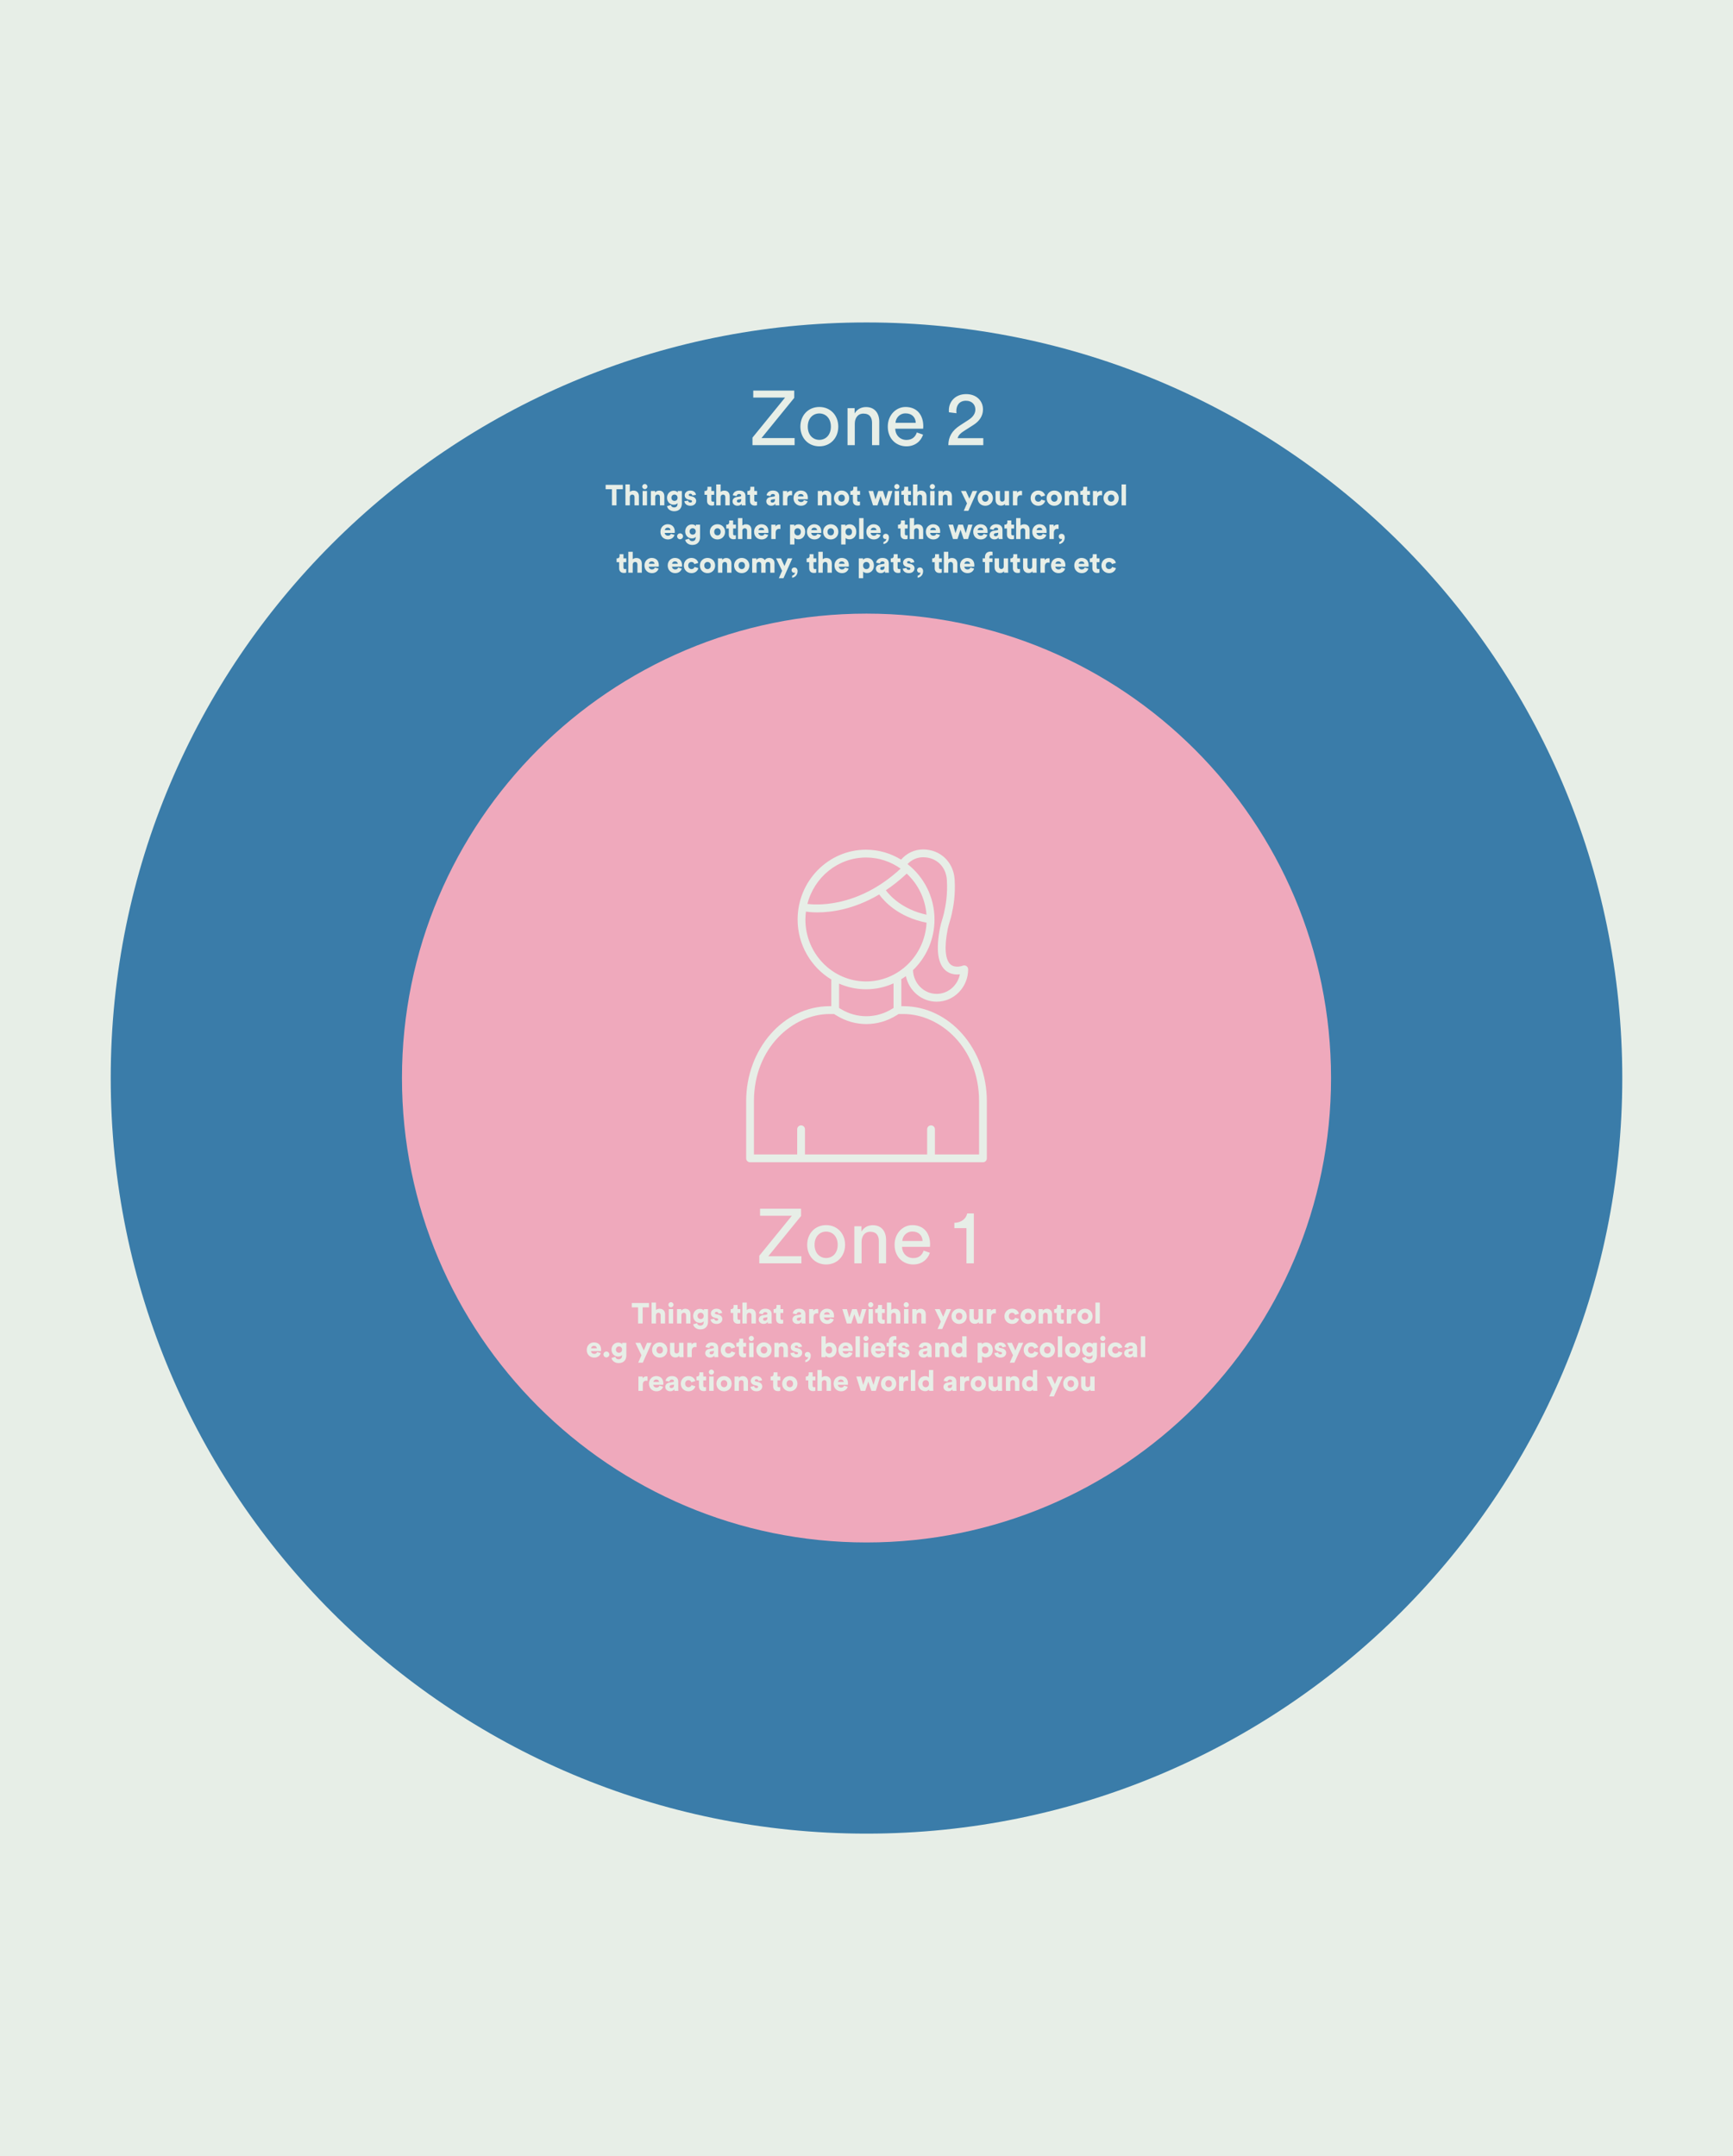 <svg width="720" height="896" viewBox="0 0 720 896" fill="none" xmlns="http://www.w3.org/2000/svg">
<rect width="720" height="896" fill="#E7EEE7"/>
<path d="M360 762C533.417 762 674 621.417 674 448C674 274.583 533.417 134 360 134C186.583 134 46 274.583 46 448C46 621.417 186.583 762 360 762Z" fill="#3A7CA9"/>
<path d="M258.759 203.304V201.492H251.619V203.304H254.235V210H256.131V203.304H258.759ZM261.671 206.496C261.707 205.944 262.079 205.536 262.655 205.536C263.315 205.536 263.627 205.98 263.627 206.568V210H265.451V206.256C265.451 204.948 264.755 203.88 263.195 203.88C262.667 203.88 262.043 204.048 261.671 204.42V201.312H259.847V210H261.671V206.496ZM268.808 210V204.036H266.984V210H268.808ZM266.828 202.212C266.828 202.8 267.308 203.28 267.884 203.28C268.484 203.28 268.964 202.8 268.964 202.212C268.964 201.624 268.484 201.144 267.884 201.144C267.308 201.144 266.828 201.624 266.828 202.212ZM272.23 206.58C272.23 205.98 272.614 205.536 273.214 205.536C273.874 205.536 274.186 205.98 274.186 206.568V210H276.01V206.256C276.01 204.948 275.338 203.88 273.838 203.88C273.226 203.88 272.494 204.156 272.17 204.72V204.036H270.406V210H272.23V206.58ZM277.122 210.336C277.29 211.404 278.382 212.46 280.098 212.46C282.33 212.46 283.29 210.972 283.29 209.256V204.036H281.55V204.672C281.382 204.36 280.866 203.928 279.894 203.928C278.262 203.928 277.122 205.272 277.122 206.844C277.122 208.5 278.31 209.748 279.894 209.748C280.758 209.748 281.274 209.4 281.49 209.076V209.352C281.49 210.432 280.926 210.876 280.014 210.876C279.33 210.876 278.85 210.456 278.73 209.88L277.122 210.336ZM280.23 208.164C279.498 208.164 278.946 207.66 278.946 206.844C278.946 206.028 279.546 205.524 280.23 205.524C280.914 205.524 281.502 206.028 281.502 206.844C281.502 207.66 280.974 208.164 280.23 208.164ZM284.339 208.308C284.387 208.968 284.987 210.18 286.859 210.18C288.455 210.18 289.235 209.184 289.235 208.164C289.235 207.288 288.635 206.544 287.399 206.292L286.607 206.136C286.343 206.088 286.139 205.944 286.139 205.692C286.139 205.38 286.439 205.176 286.787 205.176C287.339 205.176 287.591 205.512 287.639 205.908L289.151 205.632C289.091 204.936 288.491 203.856 286.763 203.856C285.431 203.856 284.471 204.744 284.471 205.836C284.471 206.676 284.975 207.396 286.247 207.672L286.931 207.828C287.375 207.924 287.519 208.104 287.519 208.32C287.519 208.584 287.291 208.836 286.823 208.836C286.199 208.836 285.911 208.44 285.887 208.032L284.339 208.308ZM295.558 202.296H293.926V203.064C293.926 203.616 293.626 204.036 293.002 204.036H292.702V205.632H293.758V208.188C293.758 209.376 294.514 210.108 295.75 210.108C296.326 210.108 296.626 209.976 296.698 209.94V208.428C296.59 208.452 296.41 208.488 296.218 208.488C295.822 208.488 295.558 208.356 295.558 207.864V205.632H296.722V204.036H295.558V202.296ZM299.394 206.496C299.43 205.944 299.802 205.536 300.378 205.536C301.038 205.536 301.35 205.98 301.35 206.568V210H303.174V206.256C303.174 204.948 302.478 203.88 300.918 203.88C300.39 203.88 299.766 204.048 299.394 204.42V201.312H297.57V210H299.394V206.496ZM304.346 208.356C304.346 209.304 305.102 210.168 306.41 210.168C307.202 210.168 307.778 209.832 308.09 209.328C308.09 209.736 308.138 209.952 308.15 210H309.794C309.782 209.94 309.722 209.544 309.722 209.076V206.16C309.722 204.936 309.014 203.856 307.082 203.856C305.33 203.856 304.538 204.984 304.466 205.836L306.05 206.16C306.086 205.716 306.434 205.284 307.07 205.284C307.646 205.284 307.946 205.584 307.946 205.932C307.946 206.136 307.838 206.292 307.514 206.34L306.11 206.556C305.126 206.7 304.346 207.3 304.346 208.356ZM306.854 208.848C306.35 208.848 306.146 208.548 306.146 208.236C306.146 207.816 306.434 207.636 306.818 207.576L307.946 207.396V207.66C307.946 208.584 307.394 208.848 306.854 208.848ZM313.383 202.296H311.751V203.064C311.751 203.616 311.451 204.036 310.827 204.036H310.527V205.632H311.583V208.188C311.583 209.376 312.339 210.108 313.575 210.108C314.151 210.108 314.451 209.976 314.523 209.94V208.428C314.415 208.452 314.235 208.488 314.043 208.488C313.647 208.488 313.383 208.356 313.383 207.864V205.632H314.547V204.036H313.383V202.296ZM318.374 208.356C318.374 209.304 319.13 210.168 320.438 210.168C321.23 210.168 321.806 209.832 322.118 209.328C322.118 209.736 322.166 209.952 322.178 210H323.822C323.81 209.94 323.75 209.544 323.75 209.076V206.16C323.75 204.936 323.042 203.856 321.11 203.856C319.358 203.856 318.566 204.984 318.494 205.836L320.078 206.16C320.114 205.716 320.462 205.284 321.098 205.284C321.674 205.284 321.974 205.584 321.974 205.932C321.974 206.136 321.866 206.292 321.542 206.34L320.138 206.556C319.154 206.7 318.374 207.3 318.374 208.356ZM320.882 208.848C320.378 208.848 320.174 208.548 320.174 208.236C320.174 207.816 320.462 207.636 320.846 207.576L321.974 207.396V207.66C321.974 208.584 321.422 208.848 320.882 208.848ZM329.076 204.036C328.956 204 328.776 203.976 328.596 203.976C328.116 203.976 327.36 204.168 327.048 204.84V204.036H325.284V210H327.108V207.396C327.108 206.208 327.768 205.776 328.5 205.776C328.68 205.776 328.872 205.788 329.076 205.836V204.036ZM331.493 206.304C331.529 205.86 331.913 205.296 332.681 205.296C333.545 205.296 333.857 205.848 333.881 206.304H331.493ZM334.013 207.852C333.845 208.32 333.473 208.632 332.813 208.632C332.105 208.632 331.493 208.152 331.457 207.48H335.609C335.621 207.444 335.645 207.168 335.645 206.916C335.645 204.996 334.505 203.856 332.657 203.856C331.109 203.856 329.681 205.08 329.681 207C329.681 209.004 331.145 210.18 332.789 210.18C334.301 210.18 335.249 209.316 335.537 208.284L334.013 207.852ZM341.593 206.58C341.593 205.98 341.977 205.536 342.577 205.536C343.237 205.536 343.549 205.98 343.549 206.568V210H345.373V206.256C345.373 204.948 344.701 203.88 343.201 203.88C342.589 203.88 341.857 204.156 341.533 204.72V204.036H339.769V210H341.593V206.58ZM349.642 208.5C348.958 208.5 348.298 208.008 348.298 207.012C348.298 206.004 348.958 205.536 349.642 205.536C350.338 205.536 350.986 206.004 350.986 207.012C350.986 208.02 350.338 208.5 349.642 208.5ZM349.642 203.856C347.866 203.856 346.474 205.164 346.474 207.012C346.474 208.86 347.866 210.18 349.642 210.18C351.43 210.18 352.81 208.86 352.81 207.012C352.81 205.164 351.43 203.856 349.642 203.856ZM356.156 202.296H354.524V203.064C354.524 203.616 354.224 204.036 353.6 204.036H353.3V205.632H354.356V208.188C354.356 209.376 355.112 210.108 356.348 210.108C356.924 210.108 357.224 209.976 357.296 209.94V208.428C357.188 208.452 357.008 208.488 356.816 208.488C356.42 208.488 356.156 208.356 356.156 207.864V205.632H357.32V204.036H356.156V202.296ZM364.903 204.036L363.727 207.564L362.731 204.036H360.835L362.707 210H364.555L365.827 206.148L367.123 210H368.935L370.783 204.036H368.995L367.999 207.576L366.835 204.036H364.903ZM373.538 210V204.036H371.714V210H373.538ZM371.558 202.212C371.558 202.8 372.038 203.28 372.614 203.28C373.214 203.28 373.694 202.8 373.694 202.212C373.694 201.624 373.214 201.144 372.614 201.144C372.038 201.144 371.558 201.624 371.558 202.212ZM377.32 202.296H375.688V203.064C375.688 203.616 375.388 204.036 374.764 204.036H374.464V205.632H375.52V208.188C375.52 209.376 376.276 210.108 377.512 210.108C378.088 210.108 378.388 209.976 378.46 209.94V208.428C378.352 208.452 378.172 208.488 377.98 208.488C377.584 208.488 377.32 208.356 377.32 207.864V205.632H378.484V204.036H377.32V202.296ZM381.155 206.496C381.191 205.944 381.563 205.536 382.139 205.536C382.799 205.536 383.111 205.98 383.111 206.568V210H384.935V206.256C384.935 204.948 384.239 203.88 382.679 203.88C382.151 203.88 381.527 204.048 381.155 204.42V201.312H379.331V210H381.155V206.496ZM388.292 210V204.036H386.468V210H388.292ZM386.312 202.212C386.312 202.8 386.792 203.28 387.368 203.28C387.968 203.28 388.448 202.8 388.448 202.212C388.448 201.624 387.968 201.144 387.368 201.144C386.792 201.144 386.312 201.624 386.312 202.212ZM391.714 206.58C391.714 205.98 392.098 205.536 392.698 205.536C393.358 205.536 393.67 205.98 393.67 206.568V210H395.494V206.256C395.494 204.948 394.822 203.88 393.322 203.88C392.71 203.88 391.978 204.156 391.654 204.72V204.036H389.89V210H391.714V206.58ZM402.32 212.292L405.992 204.036H404.06L402.74 207.228L401.288 204.036H399.248L401.756 209.196L400.4 212.292H402.32ZM409.349 208.5C408.665 208.5 408.005 208.008 408.005 207.012C408.005 206.004 408.665 205.536 409.349 205.536C410.045 205.536 410.693 206.004 410.693 207.012C410.693 208.02 410.045 208.5 409.349 208.5ZM409.349 203.856C407.573 203.856 406.181 205.164 406.181 207.012C406.181 208.86 407.573 210.18 409.349 210.18C411.137 210.18 412.517 208.86 412.517 207.012C412.517 205.164 411.137 203.856 409.349 203.856ZM417.531 210H419.283C419.271 209.904 419.223 209.472 419.223 208.932V204.036H417.399V207.432C417.399 208.032 417.015 208.452 416.403 208.452C415.755 208.452 415.443 207.996 415.443 207.42V204.036H413.619V207.804C413.619 209.076 414.435 210.132 415.887 210.132C416.487 210.132 417.171 209.916 417.483 209.4C417.483 209.556 417.507 209.892 417.531 210ZM424.619 204.036C424.499 204 424.319 203.976 424.139 203.976C423.659 203.976 422.903 204.168 422.591 204.84V204.036H420.827V210H422.651V207.396C422.651 206.208 423.311 205.776 424.043 205.776C424.223 205.776 424.415 205.788 424.619 205.836V204.036ZM431.368 205.536C432.076 205.536 432.436 205.968 432.568 206.424L434.2 205.932C433.936 204.864 432.976 203.856 431.332 203.856C429.58 203.856 428.188 205.164 428.188 207.024C428.188 208.872 429.616 210.18 431.392 210.18C432.988 210.18 433.972 209.148 434.236 208.104L432.628 207.612C432.496 208.056 432.1 208.5 431.392 208.5C430.636 208.5 430 207.972 430 207.024C430 206.064 430.612 205.536 431.368 205.536ZM438.024 208.5C437.34 208.5 436.68 208.008 436.68 207.012C436.68 206.004 437.34 205.536 438.024 205.536C438.72 205.536 439.368 206.004 439.368 207.012C439.368 208.02 438.72 208.5 438.024 208.5ZM438.024 203.856C436.248 203.856 434.856 205.164 434.856 207.012C434.856 208.86 436.248 210.18 438.024 210.18C439.812 210.18 441.192 208.86 441.192 207.012C441.192 205.164 439.812 203.856 438.024 203.856ZM444.191 206.58C444.191 205.98 444.575 205.536 445.175 205.536C445.835 205.536 446.147 205.98 446.147 206.568V210H447.971V206.256C447.971 204.948 447.299 203.88 445.799 203.88C445.187 203.88 444.455 204.156 444.131 204.72V204.036H442.367V210H444.191V206.58ZM451.687 202.296H450.055V203.064C450.055 203.616 449.755 204.036 449.131 204.036H448.831V205.632H449.887V208.188C449.887 209.376 450.643 210.108 451.879 210.108C452.455 210.108 452.755 209.976 452.827 209.94V208.428C452.719 208.452 452.539 208.488 452.347 208.488C451.951 208.488 451.687 208.356 451.687 207.864V205.632H452.851V204.036H451.687V202.296ZM457.866 204.036C457.746 204 457.566 203.976 457.386 203.976C456.906 203.976 456.15 204.168 455.838 204.84V204.036H454.074V210H455.898V207.396C455.898 206.208 456.558 205.776 457.29 205.776C457.47 205.776 457.662 205.788 457.866 205.836V204.036ZM461.638 208.5C460.954 208.5 460.294 208.008 460.294 207.012C460.294 206.004 460.954 205.536 461.638 205.536C462.334 205.536 462.982 206.004 462.982 207.012C462.982 208.02 462.334 208.5 461.638 208.5ZM461.638 203.856C459.862 203.856 458.47 205.164 458.47 207.012C458.47 208.86 459.862 210.18 461.638 210.18C463.426 210.18 464.806 208.86 464.806 207.012C464.806 205.164 463.426 203.856 461.638 203.856ZM467.804 210V201.312H465.98V210H467.804ZM276.198 220.304C276.234 219.86 276.618 219.296 277.386 219.296C278.25 219.296 278.562 219.848 278.586 220.304H276.198ZM278.718 221.852C278.55 222.32 278.178 222.632 277.518 222.632C276.81 222.632 276.198 222.152 276.162 221.48H280.314C280.326 221.444 280.35 221.168 280.35 220.916C280.35 218.996 279.21 217.856 277.362 217.856C275.814 217.856 274.386 219.08 274.386 221C274.386 223.004 275.85 224.18 277.494 224.18C279.006 224.18 279.954 223.316 280.242 222.284L278.718 221.852ZM281.32 222.872C281.32 223.532 281.872 224.108 282.544 224.108C283.216 224.108 283.78 223.532 283.78 222.872C283.78 222.2 283.216 221.648 282.544 221.648C281.872 221.648 281.32 222.2 281.32 222.872ZM284.675 224.336C284.843 225.404 285.935 226.46 287.651 226.46C289.883 226.46 290.843 224.972 290.843 223.256V218.036H289.103V218.672C288.935 218.36 288.419 217.928 287.447 217.928C285.815 217.928 284.675 219.272 284.675 220.844C284.675 222.5 285.863 223.748 287.447 223.748C288.311 223.748 288.827 223.4 289.043 223.076V223.352C289.043 224.432 288.479 224.876 287.567 224.876C286.883 224.876 286.403 224.456 286.283 223.88L284.675 224.336ZM287.783 222.164C287.051 222.164 286.499 221.66 286.499 220.844C286.499 220.028 287.099 219.524 287.783 219.524C288.467 219.524 289.055 220.028 289.055 220.844C289.055 221.66 288.527 222.164 287.783 222.164ZM298.073 222.5C297.389 222.5 296.729 222.008 296.729 221.012C296.729 220.004 297.389 219.536 298.073 219.536C298.769 219.536 299.417 220.004 299.417 221.012C299.417 222.02 298.769 222.5 298.073 222.5ZM298.073 217.856C296.297 217.856 294.905 219.164 294.905 221.012C294.905 222.86 296.297 224.18 298.073 224.18C299.861 224.18 301.241 222.86 301.241 221.012C301.241 219.164 299.861 217.856 298.073 217.856ZM304.588 216.296H302.956V217.064C302.956 217.616 302.656 218.036 302.032 218.036H301.732V219.632H302.788V222.188C302.788 223.376 303.544 224.108 304.78 224.108C305.356 224.108 305.656 223.976 305.728 223.94V222.428C305.62 222.452 305.44 222.488 305.248 222.488C304.852 222.488 304.588 222.356 304.588 221.864V219.632H305.752V218.036H304.588V216.296ZM308.423 220.496C308.459 219.944 308.831 219.536 309.407 219.536C310.067 219.536 310.379 219.98 310.379 220.568V224H312.203V220.256C312.203 218.948 311.507 217.88 309.947 217.88C309.419 217.88 308.795 218.048 308.423 218.42V215.312H306.599V224H308.423V220.496ZM315.116 220.304C315.152 219.86 315.536 219.296 316.304 219.296C317.168 219.296 317.48 219.848 317.504 220.304H315.116ZM317.636 221.852C317.468 222.32 317.096 222.632 316.436 222.632C315.728 222.632 315.116 222.152 315.08 221.48H319.232C319.244 221.444 319.268 221.168 319.268 220.916C319.268 218.996 318.128 217.856 316.28 217.856C314.732 217.856 313.304 219.08 313.304 221C313.304 223.004 314.768 224.18 316.412 224.18C317.924 224.18 318.872 223.316 319.16 222.284L317.636 221.852ZM324.231 218.036C324.111 218 323.931 217.976 323.751 217.976C323.271 217.976 322.515 218.168 322.203 218.84V218.036H320.439V224H322.263V221.396C322.263 220.208 322.923 219.776 323.655 219.776C323.835 219.776 324.027 219.788 324.231 219.836V218.036ZM330.056 226.28V223.532C330.332 223.868 330.908 224.132 331.676 224.132C333.344 224.132 334.52 222.824 334.52 221C334.52 219.212 333.476 217.892 331.748 217.892C330.896 217.892 330.248 218.264 329.996 218.648V218.036H328.232V226.28H330.056ZM332.732 221.012C332.732 222.008 332.096 222.5 331.376 222.5C330.668 222.5 330.032 221.996 330.032 221.012C330.032 220.016 330.668 219.536 331.376 219.536C332.096 219.536 332.732 220.016 332.732 221.012ZM337.077 220.304C337.113 219.86 337.497 219.296 338.265 219.296C339.129 219.296 339.441 219.848 339.465 220.304H337.077ZM339.597 221.852C339.429 222.32 339.057 222.632 338.397 222.632C337.689 222.632 337.077 222.152 337.041 221.48H341.193C341.205 221.444 341.229 221.168 341.229 220.916C341.229 218.996 340.089 217.856 338.241 217.856C336.693 217.856 335.265 219.08 335.265 221C335.265 223.004 336.729 224.18 338.373 224.18C339.885 224.18 340.833 223.316 341.121 222.284L339.597 221.852ZM345.136 222.5C344.452 222.5 343.792 222.008 343.792 221.012C343.792 220.004 344.452 219.536 345.136 219.536C345.832 219.536 346.48 220.004 346.48 221.012C346.48 222.02 345.832 222.5 345.136 222.5ZM345.136 217.856C343.36 217.856 341.968 219.164 341.968 221.012C341.968 222.86 343.36 224.18 345.136 224.18C346.924 224.18 348.304 222.86 348.304 221.012C348.304 219.164 346.924 217.856 345.136 217.856ZM351.302 226.28V223.532C351.578 223.868 352.154 224.132 352.922 224.132C354.59 224.132 355.766 222.824 355.766 221C355.766 219.212 354.722 217.892 352.994 217.892C352.142 217.892 351.494 218.264 351.242 218.648V218.036H349.478V226.28H351.302ZM353.978 221.012C353.978 222.008 353.342 222.5 352.622 222.5C351.914 222.5 351.278 221.996 351.278 221.012C351.278 220.016 351.914 219.536 352.622 219.536C353.342 219.536 353.978 220.016 353.978 221.012ZM358.767 224V215.312H356.943V224H358.767ZM361.756 220.304C361.792 219.86 362.176 219.296 362.944 219.296C363.808 219.296 364.12 219.848 364.144 220.304H361.756ZM364.276 221.852C364.108 222.32 363.736 222.632 363.076 222.632C362.368 222.632 361.756 222.152 361.72 221.48H365.872C365.884 221.444 365.908 221.168 365.908 220.916C365.908 218.996 364.768 217.856 362.92 217.856C361.372 217.856 359.944 219.08 359.944 221C359.944 223.004 361.408 224.18 363.052 224.18C364.564 224.18 365.512 223.316 365.8 222.284L364.276 221.852ZM366.83 222.944C366.83 223.544 367.25 224.024 367.91 224.024C368.054 224.024 368.186 223.988 368.246 223.94C368.222 224.66 367.562 225.14 367.046 225.236V226.088C368.006 225.98 369.326 225.188 369.326 223.328C369.326 222.536 368.87 221.828 368.03 221.828C367.346 221.828 366.83 222.308 366.83 222.944ZM375.943 216.296H374.311V217.064C374.311 217.616 374.011 218.036 373.387 218.036H373.087V219.632H374.143V222.188C374.143 223.376 374.899 224.108 376.135 224.108C376.711 224.108 377.011 223.976 377.083 223.94V222.428C376.975 222.452 376.795 222.488 376.603 222.488C376.207 222.488 375.943 222.356 375.943 221.864V219.632H377.107V218.036H375.943V216.296ZM379.778 220.496C379.814 219.944 380.186 219.536 380.762 219.536C381.422 219.536 381.734 219.98 381.734 220.568V224H383.558V220.256C383.558 218.948 382.862 217.88 381.302 217.88C380.774 217.88 380.15 218.048 379.778 218.42V215.312H377.954V224H379.778V220.496ZM386.471 220.304C386.507 219.86 386.891 219.296 387.659 219.296C388.523 219.296 388.835 219.848 388.859 220.304H386.471ZM388.991 221.852C388.823 222.32 388.451 222.632 387.791 222.632C387.083 222.632 386.471 222.152 386.435 221.48H390.587C390.599 221.444 390.623 221.168 390.623 220.916C390.623 218.996 389.483 217.856 387.635 217.856C386.087 217.856 384.659 219.08 384.659 221C384.659 223.004 386.123 224.18 387.767 224.18C389.279 224.18 390.227 223.316 390.515 222.284L388.991 221.852ZM398.143 218.036L396.967 221.564L395.971 218.036H394.075L395.947 224H397.795L399.067 220.148L400.363 224H402.175L404.023 218.036H402.235L401.239 221.576L400.075 218.036H398.143ZM406.159 220.304C406.195 219.86 406.579 219.296 407.347 219.296C408.211 219.296 408.523 219.848 408.547 220.304H406.159ZM408.679 221.852C408.511 222.32 408.139 222.632 407.479 222.632C406.771 222.632 406.159 222.152 406.123 221.48H410.275C410.287 221.444 410.311 221.168 410.311 220.916C410.311 218.996 409.171 217.856 407.323 217.856C405.775 217.856 404.347 219.08 404.347 221C404.347 223.004 405.811 224.18 407.455 224.18C408.967 224.18 409.915 223.316 410.203 222.284L408.679 221.852ZM411.122 222.356C411.122 223.304 411.878 224.168 413.186 224.168C413.978 224.168 414.554 223.832 414.866 223.328C414.866 223.736 414.914 223.952 414.926 224H416.57C416.558 223.94 416.498 223.544 416.498 223.076V220.16C416.498 218.936 415.79 217.856 413.858 217.856C412.106 217.856 411.314 218.984 411.242 219.836L412.826 220.16C412.862 219.716 413.21 219.284 413.846 219.284C414.422 219.284 414.722 219.584 414.722 219.932C414.722 220.136 414.614 220.292 414.29 220.34L412.886 220.556C411.902 220.7 411.122 221.3 411.122 222.356ZM413.63 222.848C413.126 222.848 412.922 222.548 412.922 222.236C412.922 221.816 413.21 221.636 413.594 221.576L414.722 221.396V221.66C414.722 222.584 414.17 222.848 413.63 222.848ZM420.158 216.296H418.526V217.064C418.526 217.616 418.226 218.036 417.602 218.036H417.302V219.632H418.358V222.188C418.358 223.376 419.114 224.108 420.35 224.108C420.926 224.108 421.226 223.976 421.298 223.94V222.428C421.19 222.452 421.01 222.488 420.818 222.488C420.422 222.488 420.158 222.356 420.158 221.864V219.632H421.322V218.036H420.158V216.296ZM423.993 220.496C424.029 219.944 424.401 219.536 424.977 219.536C425.637 219.536 425.949 219.98 425.949 220.568V224H427.773V220.256C427.773 218.948 427.077 217.88 425.517 217.88C424.989 217.88 424.365 218.048 423.993 218.42V215.312H422.169V224H423.993V220.496ZM430.686 220.304C430.722 219.86 431.106 219.296 431.874 219.296C432.738 219.296 433.05 219.848 433.074 220.304H430.686ZM433.206 221.852C433.038 222.32 432.666 222.632 432.006 222.632C431.298 222.632 430.686 222.152 430.65 221.48H434.802C434.814 221.444 434.838 221.168 434.838 220.916C434.838 218.996 433.698 217.856 431.85 217.856C430.302 217.856 428.874 219.08 428.874 221C428.874 223.004 430.338 224.18 431.982 224.18C433.494 224.18 434.442 223.316 434.73 222.284L433.206 221.852ZM439.801 218.036C439.681 218 439.501 217.976 439.321 217.976C438.841 217.976 438.085 218.168 437.773 218.84V218.036H436.009V224H437.833V221.396C437.833 220.208 438.493 219.776 439.225 219.776C439.405 219.776 439.597 219.788 439.801 219.836V218.036ZM439.862 222.944C439.862 223.544 440.282 224.024 440.942 224.024C441.086 224.024 441.218 223.988 441.278 223.94C441.254 224.66 440.594 225.14 440.078 225.236V226.088C441.038 225.98 442.358 225.188 442.358 223.328C442.358 222.536 441.902 221.828 441.062 221.828C440.378 221.828 439.862 222.308 439.862 222.944ZM259.037 230.296H257.405V231.064C257.405 231.616 257.105 232.036 256.481 232.036H256.181V233.632H257.237V236.188C257.237 237.376 257.993 238.108 259.229 238.108C259.805 238.108 260.105 237.976 260.177 237.94V236.428C260.069 236.452 259.889 236.488 259.697 236.488C259.301 236.488 259.037 236.356 259.037 235.864V233.632H260.201V232.036H259.037V230.296ZM262.872 234.496C262.908 233.944 263.28 233.536 263.856 233.536C264.516 233.536 264.828 233.98 264.828 234.568V238H266.652V234.256C266.652 232.948 265.956 231.88 264.396 231.88C263.868 231.88 263.244 232.048 262.872 232.42V229.312H261.048V238H262.872V234.496ZM269.565 234.304C269.601 233.86 269.985 233.296 270.753 233.296C271.617 233.296 271.929 233.848 271.953 234.304H269.565ZM272.085 235.852C271.917 236.32 271.545 236.632 270.885 236.632C270.177 236.632 269.565 236.152 269.529 235.48H273.681C273.693 235.444 273.717 235.168 273.717 234.916C273.717 232.996 272.577 231.856 270.729 231.856C269.181 231.856 267.753 233.08 267.753 235C267.753 237.004 269.217 238.18 270.861 238.18C272.373 238.18 273.321 237.316 273.609 236.284L272.085 235.852ZM279.221 234.304C279.257 233.86 279.641 233.296 280.409 233.296C281.273 233.296 281.585 233.848 281.609 234.304H279.221ZM281.741 235.852C281.573 236.32 281.201 236.632 280.541 236.632C279.833 236.632 279.221 236.152 279.185 235.48H283.337C283.349 235.444 283.373 235.168 283.373 234.916C283.373 232.996 282.233 231.856 280.385 231.856C278.837 231.856 277.409 233.08 277.409 235C277.409 237.004 278.873 238.18 280.517 238.18C282.029 238.18 282.977 237.316 283.265 236.284L281.741 235.852ZM287.292 233.536C288 233.536 288.36 233.968 288.492 234.424L290.124 233.932C289.86 232.864 288.9 231.856 287.256 231.856C285.504 231.856 284.112 233.164 284.112 235.024C284.112 236.872 285.54 238.18 287.316 238.18C288.912 238.18 289.896 237.148 290.16 236.104L288.552 235.612C288.42 236.056 288.024 236.5 287.316 236.5C286.56 236.5 285.924 235.972 285.924 235.024C285.924 234.064 286.536 233.536 287.292 233.536ZM293.948 236.5C293.264 236.5 292.604 236.008 292.604 235.012C292.604 234.004 293.264 233.536 293.948 233.536C294.644 233.536 295.292 234.004 295.292 235.012C295.292 236.02 294.644 236.5 293.948 236.5ZM293.948 231.856C292.172 231.856 290.78 233.164 290.78 235.012C290.78 236.86 292.172 238.18 293.948 238.18C295.736 238.18 297.116 236.86 297.116 235.012C297.116 233.164 295.736 231.856 293.948 231.856ZM300.114 234.58C300.114 233.98 300.498 233.536 301.098 233.536C301.758 233.536 302.07 233.98 302.07 234.568V238H303.894V234.256C303.894 232.948 303.222 231.88 301.722 231.88C301.11 231.88 300.378 232.156 300.054 232.72V232.036H298.29V238H300.114V234.58ZM308.163 236.5C307.479 236.5 306.819 236.008 306.819 235.012C306.819 234.004 307.479 233.536 308.163 233.536C308.859 233.536 309.507 234.004 309.507 235.012C309.507 236.02 308.859 236.5 308.163 236.5ZM308.163 231.856C306.387 231.856 304.995 233.164 304.995 235.012C304.995 236.86 306.387 238.18 308.163 238.18C309.951 238.18 311.331 236.86 311.331 235.012C311.331 233.164 309.951 231.856 308.163 231.856ZM314.329 238V234.568C314.329 234.028 314.677 233.536 315.313 233.536C315.973 233.536 316.273 233.98 316.273 234.544V238H318.073V234.556C318.073 234.028 318.421 233.536 319.069 233.536C319.717 233.536 320.017 233.98 320.017 234.544V238H321.781V234.136C321.781 232.516 320.701 231.856 319.573 231.856C318.769 231.856 318.193 232.12 317.725 232.792C317.425 232.204 316.813 231.856 315.961 231.856C315.313 231.856 314.545 232.192 314.245 232.72V232.036H312.505V238H314.329ZM325.498 240.292L329.17 232.036H327.238L325.918 235.228L324.466 232.036H322.426L324.934 237.196L323.578 240.292H325.498ZM328.873 236.944C328.873 237.544 329.293 238.024 329.953 238.024C330.097 238.024 330.229 237.988 330.289 237.94C330.265 238.66 329.605 239.14 329.089 239.236V240.088C330.049 239.98 331.369 239.188 331.369 237.328C331.369 236.536 330.913 235.828 330.073 235.828C329.389 235.828 328.873 236.308 328.873 236.944ZM337.986 230.296H336.354V231.064C336.354 231.616 336.054 232.036 335.43 232.036H335.13V233.632H336.186V236.188C336.186 237.376 336.942 238.108 338.178 238.108C338.754 238.108 339.054 237.976 339.126 237.94V236.428C339.018 236.452 338.838 236.488 338.646 236.488C338.25 236.488 337.986 236.356 337.986 235.864V233.632H339.15V232.036H337.986V230.296ZM341.821 234.496C341.857 233.944 342.229 233.536 342.805 233.536C343.465 233.536 343.777 233.98 343.777 234.568V238H345.601V234.256C345.601 232.948 344.905 231.88 343.345 231.88C342.817 231.88 342.193 232.048 341.821 232.42V229.312H339.997V238H341.821V234.496ZM348.514 234.304C348.55 233.86 348.934 233.296 349.702 233.296C350.566 233.296 350.878 233.848 350.902 234.304H348.514ZM351.034 235.852C350.866 236.32 350.494 236.632 349.834 236.632C349.126 236.632 348.514 236.152 348.478 235.48H352.63C352.642 235.444 352.666 235.168 352.666 234.916C352.666 232.996 351.526 231.856 349.678 231.856C348.13 231.856 346.702 233.08 346.702 235C346.702 237.004 348.166 238.18 349.81 238.18C351.322 238.18 352.27 237.316 352.558 236.284L351.034 235.852ZM358.614 240.28V237.532C358.89 237.868 359.466 238.132 360.234 238.132C361.902 238.132 363.078 236.824 363.078 235C363.078 233.212 362.034 231.892 360.306 231.892C359.454 231.892 358.806 232.264 358.554 232.648V232.036H356.79V240.28H358.614ZM361.29 235.012C361.29 236.008 360.654 236.5 359.934 236.5C359.226 236.5 358.59 235.996 358.59 235.012C358.59 234.016 359.226 233.536 359.934 233.536C360.654 233.536 361.29 234.016 361.29 235.012ZM363.895 236.356C363.895 237.304 364.651 238.168 365.959 238.168C366.751 238.168 367.327 237.832 367.639 237.328C367.639 237.736 367.687 237.952 367.699 238H369.343C369.331 237.94 369.271 237.544 369.271 237.076V234.16C369.271 232.936 368.563 231.856 366.631 231.856C364.879 231.856 364.087 232.984 364.015 233.836L365.599 234.16C365.635 233.716 365.983 233.284 366.619 233.284C367.195 233.284 367.495 233.584 367.495 233.932C367.495 234.136 367.387 234.292 367.063 234.34L365.659 234.556C364.675 234.7 363.895 235.3 363.895 236.356ZM366.403 236.848C365.899 236.848 365.695 236.548 365.695 236.236C365.695 235.816 365.983 235.636 366.367 235.576L367.495 235.396V235.66C367.495 236.584 366.943 236.848 366.403 236.848ZM372.931 230.296H371.299V231.064C371.299 231.616 370.999 232.036 370.375 232.036H370.075V233.632H371.131V236.188C371.131 237.376 371.887 238.108 373.123 238.108C373.699 238.108 373.999 237.976 374.071 237.94V236.428C373.963 236.452 373.783 236.488 373.591 236.488C373.195 236.488 372.931 236.356 372.931 235.864V233.632H374.095V232.036H372.931V230.296ZM375.06 236.308C375.108 236.968 375.708 238.18 377.58 238.18C379.176 238.18 379.956 237.184 379.956 236.164C379.956 235.288 379.356 234.544 378.12 234.292L377.328 234.136C377.064 234.088 376.86 233.944 376.86 233.692C376.86 233.38 377.16 233.176 377.508 233.176C378.06 233.176 378.312 233.512 378.36 233.908L379.872 233.632C379.812 232.936 379.212 231.856 377.484 231.856C376.152 231.856 375.192 232.744 375.192 233.836C375.192 234.676 375.696 235.396 376.968 235.672L377.652 235.828C378.096 235.924 378.24 236.104 378.24 236.32C378.24 236.584 378.012 236.836 377.544 236.836C376.92 236.836 376.632 236.44 376.608 236.032L375.06 236.308ZM381.022 236.944C381.022 237.544 381.442 238.024 382.102 238.024C382.246 238.024 382.378 237.988 382.438 237.94C382.414 238.66 381.754 239.14 381.238 239.236V240.088C382.198 239.98 383.518 239.188 383.518 237.328C383.518 236.536 383.062 235.828 382.222 235.828C381.538 235.828 381.022 236.308 381.022 236.944ZM390.134 230.296H388.502V231.064C388.502 231.616 388.202 232.036 387.578 232.036H387.278V233.632H388.334V236.188C388.334 237.376 389.09 238.108 390.326 238.108C390.902 238.108 391.202 237.976 391.274 237.94V236.428C391.166 236.452 390.986 236.488 390.794 236.488C390.398 236.488 390.134 236.356 390.134 235.864V233.632H391.298V232.036H390.134V230.296ZM393.97 234.496C394.006 233.944 394.378 233.536 394.954 233.536C395.614 233.536 395.926 233.98 395.926 234.568V238H397.75V234.256C397.75 232.948 397.054 231.88 395.494 231.88C394.966 231.88 394.342 232.048 393.97 232.42V229.312H392.146V238H393.97V234.496ZM400.663 234.304C400.699 233.86 401.083 233.296 401.851 233.296C402.715 233.296 403.027 233.848 403.051 234.304H400.663ZM403.183 235.852C403.015 236.32 402.643 236.632 401.983 236.632C401.275 236.632 400.663 236.152 400.627 235.48H404.779C404.791 235.444 404.815 235.168 404.815 234.916C404.815 232.996 403.675 231.856 401.827 231.856C400.279 231.856 398.851 233.08 398.851 235C398.851 237.004 400.315 238.18 401.959 238.18C403.471 238.18 404.419 237.316 404.707 236.284L403.183 235.852ZM412.335 233.572V232.036H411.039V231.58C411.039 230.92 411.495 230.776 411.819 230.776C412.107 230.776 412.263 230.812 412.359 230.836V229.348C412.191 229.264 411.867 229.216 411.495 229.216C410.043 229.216 409.215 230.152 409.215 231.52V232.036H408.267V233.572H409.215V238H411.039V233.572H412.335ZM417.138 238H418.89C418.878 237.904 418.83 237.472 418.83 236.932V232.036H417.006V235.432C417.006 236.032 416.622 236.452 416.01 236.452C415.362 236.452 415.05 235.996 415.05 235.42V232.036H413.226V235.804C413.226 237.076 414.042 238.132 415.494 238.132C416.094 238.132 416.778 237.916 417.09 237.4C417.09 237.556 417.114 237.892 417.138 238ZM422.619 230.296H420.987V231.064C420.987 231.616 420.687 232.036 420.063 232.036H419.763V233.632H420.819V236.188C420.819 237.376 421.575 238.108 422.811 238.108C423.387 238.108 423.687 237.976 423.759 237.94V236.428C423.651 236.452 423.471 236.488 423.279 236.488C422.883 236.488 422.619 236.356 422.619 235.864V233.632H423.783V232.036H422.619V230.296ZM428.974 238H430.726C430.714 237.904 430.666 237.472 430.666 236.932V232.036H428.842V235.432C428.842 236.032 428.458 236.452 427.846 236.452C427.198 236.452 426.886 235.996 426.886 235.42V232.036H425.062V235.804C425.062 237.076 425.878 238.132 427.33 238.132C427.93 238.132 428.614 237.916 428.926 237.4C428.926 237.556 428.95 237.892 428.974 238ZM436.063 232.036C435.943 232 435.763 231.976 435.583 231.976C435.103 231.976 434.347 232.168 434.035 232.84V232.036H432.271V238H434.095V235.396C434.095 234.208 434.755 233.776 435.487 233.776C435.667 233.776 435.859 233.788 436.063 233.836V232.036ZM438.479 234.304C438.515 233.86 438.899 233.296 439.667 233.296C440.531 233.296 440.843 233.848 440.867 234.304H438.479ZM440.999 235.852C440.831 236.32 440.459 236.632 439.799 236.632C439.091 236.632 438.479 236.152 438.443 235.48H442.595C442.607 235.444 442.631 235.168 442.631 234.916C442.631 232.996 441.491 231.856 439.643 231.856C438.095 231.856 436.667 233.08 436.667 235C436.667 237.004 438.131 238.18 439.775 238.18C441.287 238.18 442.235 237.316 442.523 236.284L440.999 235.852ZM448.135 234.304C448.171 233.86 448.555 233.296 449.323 233.296C450.187 233.296 450.499 233.848 450.523 234.304H448.135ZM450.655 235.852C450.487 236.32 450.115 236.632 449.455 236.632C448.747 236.632 448.135 236.152 448.099 235.48H452.251C452.263 235.444 452.287 235.168 452.287 234.916C452.287 232.996 451.147 231.856 449.299 231.856C447.751 231.856 446.323 233.08 446.323 235C446.323 237.004 447.787 238.18 449.431 238.18C450.943 238.18 451.891 237.316 452.179 236.284L450.655 235.852ZM455.642 230.296H454.01V231.064C454.01 231.616 453.71 232.036 453.086 232.036H452.786V233.632H453.842V236.188C453.842 237.376 454.598 238.108 455.834 238.108C456.41 238.108 456.71 237.976 456.782 237.94V236.428C456.674 236.452 456.494 236.488 456.302 236.488C455.906 236.488 455.642 236.356 455.642 235.864V233.632H456.806V232.036H455.642V230.296ZM460.777 233.536C461.485 233.536 461.845 233.968 461.977 234.424L463.609 233.932C463.345 232.864 462.385 231.856 460.741 231.856C458.989 231.856 457.597 233.164 457.597 235.024C457.597 236.872 459.025 238.18 460.801 238.18C462.397 238.18 463.381 237.148 463.645 236.104L462.037 235.612C461.905 236.056 461.509 236.5 460.801 236.5C460.045 236.5 459.409 235.972 459.409 235.024C459.409 234.064 460.021 233.536 460.777 233.536Z" fill="#E7EEE7"/>
<path d="M330.132 185V182.056H316.372L329.972 165.352V162.312H312.948V165.224H326.164L312.628 181.864V185H330.132ZM340.402 182.792C337.842 182.792 335.602 180.872 335.602 177.288C335.602 173.736 337.842 171.816 340.402 171.816C342.962 171.816 345.202 173.736 345.202 177.288C345.202 180.872 342.962 182.792 340.402 182.792ZM340.402 169.128C335.794 169.128 332.53 172.616 332.53 177.288C332.53 181.992 335.794 185.48 340.402 185.48C345.01 185.48 348.274 181.992 348.274 177.288C348.274 172.616 345.01 169.128 340.402 169.128ZM355.131 176.104C355.131 173.768 356.347 171.88 358.715 171.88C361.403 171.88 362.299 173.608 362.299 175.752V185H365.307V175.24C365.307 171.816 363.483 169.16 359.803 169.16C358.01 169.16 356.187 169.896 355.067 171.816V169.608H352.123V185H355.131V176.104ZM372.043 175.72C372.171 173.736 373.707 171.784 376.235 171.784C378.955 171.784 380.395 173.512 380.459 175.72H372.043ZM380.907 179.72C380.331 181.448 379.083 182.824 376.587 182.824C373.995 182.824 372.011 180.904 371.947 178.152H383.531C383.563 177.96 383.595 177.576 383.595 177.192C383.595 172.392 380.939 169.128 376.203 169.128C372.331 169.128 368.843 172.424 368.843 177.256C368.843 182.472 372.459 185.48 376.587 185.48C380.171 185.48 382.635 183.336 383.499 180.616L380.907 179.72ZM397.387 171.72C397.355 171.4 397.323 171.08 397.323 170.792C397.323 168.424 398.603 166.536 401.323 166.536C403.947 166.536 405.227 168.296 405.227 170.184C405.227 171.784 404.331 173.256 402.379 174.504L398.923 176.744C395.403 179.016 394.059 181.608 393.995 185H408.523V182.088H397.867C398.155 180.808 399.211 179.944 400.395 179.176L404.491 176.552C406.859 175.048 408.395 172.872 408.395 170.152C408.395 166.696 405.835 163.784 401.387 163.784C396.843 163.784 394.219 166.952 394.219 170.504C394.219 170.76 394.219 171.048 394.251 171.336L397.387 171.72Z" fill="#E7EEE7"/>
<path d="M360 641C466.591 641 553 554.591 553 448C553 341.409 466.591 255 360 255C253.409 255 167 341.409 167 448C167 554.591 253.409 641 360 641Z" fill="#EFA9BC"/>
<path d="M269.628 543.304V541.492H262.488V543.304H265.104V550H267V543.304H269.628ZM272.54 546.496C272.576 545.944 272.948 545.536 273.524 545.536C274.184 545.536 274.496 545.98 274.496 546.568V550H276.32V546.256C276.32 544.948 275.624 543.88 274.064 543.88C273.536 543.88 272.912 544.048 272.54 544.42V541.312H270.716V550H272.54V546.496ZM279.677 550V544.036H277.853V550H279.677ZM277.697 542.212C277.697 542.8 278.177 543.28 278.753 543.28C279.353 543.28 279.833 542.8 279.833 542.212C279.833 541.624 279.353 541.144 278.753 541.144C278.177 541.144 277.697 541.624 277.697 542.212ZM283.099 546.58C283.099 545.98 283.483 545.536 284.083 545.536C284.743 545.536 285.055 545.98 285.055 546.568V550H286.879V546.256C286.879 544.948 286.207 543.88 284.707 543.88C284.095 543.88 283.363 544.156 283.039 544.72V544.036H281.275V550H283.099V546.58ZM287.991 550.336C288.159 551.404 289.251 552.46 290.967 552.46C293.199 552.46 294.159 550.972 294.159 549.256V544.036H292.419V544.672C292.251 544.36 291.735 543.928 290.763 543.928C289.131 543.928 287.991 545.272 287.991 546.844C287.991 548.5 289.179 549.748 290.763 549.748C291.627 549.748 292.143 549.4 292.359 549.076V549.352C292.359 550.432 291.795 550.876 290.883 550.876C290.199 550.876 289.719 550.456 289.599 549.88L287.991 550.336ZM291.099 548.164C290.367 548.164 289.815 547.66 289.815 546.844C289.815 546.028 290.415 545.524 291.099 545.524C291.783 545.524 292.371 546.028 292.371 546.844C292.371 547.66 291.843 548.164 291.099 548.164ZM295.208 548.308C295.256 548.968 295.856 550.18 297.728 550.18C299.324 550.18 300.104 549.184 300.104 548.164C300.104 547.288 299.504 546.544 298.268 546.292L297.476 546.136C297.212 546.088 297.008 545.944 297.008 545.692C297.008 545.38 297.308 545.176 297.656 545.176C298.208 545.176 298.46 545.512 298.508 545.908L300.02 545.632C299.96 544.936 299.36 543.856 297.632 543.856C296.3 543.856 295.34 544.744 295.34 545.836C295.34 546.676 295.844 547.396 297.116 547.672L297.8 547.828C298.244 547.924 298.388 548.104 298.388 548.32C298.388 548.584 298.16 548.836 297.692 548.836C297.068 548.836 296.78 548.44 296.756 548.032L295.208 548.308ZM306.427 542.296H304.795V543.064C304.795 543.616 304.495 544.036 303.871 544.036H303.571V545.632H304.627V548.188C304.627 549.376 305.383 550.108 306.619 550.108C307.195 550.108 307.495 549.976 307.567 549.94V548.428C307.459 548.452 307.279 548.488 307.087 548.488C306.691 548.488 306.427 548.356 306.427 547.864V545.632H307.591V544.036H306.427V542.296ZM310.263 546.496C310.299 545.944 310.671 545.536 311.247 545.536C311.907 545.536 312.219 545.98 312.219 546.568V550H314.043V546.256C314.043 544.948 313.347 543.88 311.787 543.88C311.259 543.88 310.635 544.048 310.263 544.42V541.312H308.439V550H310.263V546.496ZM315.215 548.356C315.215 549.304 315.971 550.168 317.279 550.168C318.071 550.168 318.647 549.832 318.959 549.328C318.959 549.736 319.007 549.952 319.019 550H320.663C320.651 549.94 320.591 549.544 320.591 549.076V546.16C320.591 544.936 319.883 543.856 317.951 543.856C316.199 543.856 315.407 544.984 315.335 545.836L316.919 546.16C316.955 545.716 317.303 545.284 317.939 545.284C318.515 545.284 318.815 545.584 318.815 545.932C318.815 546.136 318.707 546.292 318.383 546.34L316.979 546.556C315.995 546.7 315.215 547.3 315.215 548.356ZM317.723 548.848C317.219 548.848 317.015 548.548 317.015 548.236C317.015 547.816 317.303 547.636 317.687 547.576L318.815 547.396V547.66C318.815 548.584 318.263 548.848 317.723 548.848ZM324.252 542.296H322.62V543.064C322.62 543.616 322.32 544.036 321.696 544.036H321.396V545.632H322.452V548.188C322.452 549.376 323.208 550.108 324.444 550.108C325.02 550.108 325.32 549.976 325.392 549.94V548.428C325.284 548.452 325.104 548.488 324.912 548.488C324.516 548.488 324.252 548.356 324.252 547.864V545.632H325.416V544.036H324.252V542.296ZM329.243 548.356C329.243 549.304 329.999 550.168 331.307 550.168C332.099 550.168 332.675 549.832 332.987 549.328C332.987 549.736 333.035 549.952 333.047 550H334.691C334.679 549.94 334.619 549.544 334.619 549.076V546.16C334.619 544.936 333.911 543.856 331.979 543.856C330.227 543.856 329.435 544.984 329.363 545.836L330.947 546.16C330.983 545.716 331.331 545.284 331.967 545.284C332.543 545.284 332.843 545.584 332.843 545.932C332.843 546.136 332.735 546.292 332.411 546.34L331.007 546.556C330.023 546.7 329.243 547.3 329.243 548.356ZM331.751 548.848C331.247 548.848 331.043 548.548 331.043 548.236C331.043 547.816 331.331 547.636 331.715 547.576L332.843 547.396V547.66C332.843 548.584 332.291 548.848 331.751 548.848ZM339.946 544.036C339.826 544 339.646 543.976 339.466 543.976C338.986 543.976 338.23 544.168 337.918 544.84V544.036H336.154V550H337.978V547.396C337.978 546.208 338.638 545.776 339.37 545.776C339.55 545.776 339.742 545.788 339.946 545.836V544.036ZM342.362 546.304C342.398 545.86 342.782 545.296 343.55 545.296C344.414 545.296 344.726 545.848 344.75 546.304H342.362ZM344.882 547.852C344.714 548.32 344.342 548.632 343.682 548.632C342.974 548.632 342.362 548.152 342.326 547.48H346.478C346.49 547.444 346.514 547.168 346.514 546.916C346.514 544.996 345.374 543.856 343.526 543.856C341.978 543.856 340.55 545.08 340.55 547C340.55 549.004 342.014 550.18 343.658 550.18C345.17 550.18 346.118 549.316 346.406 548.284L344.882 547.852ZM354.034 544.036L352.858 547.564L351.862 544.036H349.966L351.838 550H353.686L354.958 546.148L356.254 550H358.066L359.914 544.036H358.126L357.13 547.576L355.966 544.036H354.034ZM362.669 550V544.036H360.845V550H362.669ZM360.689 542.212C360.689 542.8 361.169 543.28 361.745 543.28C362.345 543.28 362.825 542.8 362.825 542.212C362.825 541.624 362.345 541.144 361.745 541.144C361.169 541.144 360.689 541.624 360.689 542.212ZM366.451 542.296H364.819V543.064C364.819 543.616 364.519 544.036 363.895 544.036H363.595V545.632H364.651V548.188C364.651 549.376 365.407 550.108 366.643 550.108C367.219 550.108 367.519 549.976 367.591 549.94V548.428C367.483 548.452 367.303 548.488 367.111 548.488C366.715 548.488 366.451 548.356 366.451 547.864V545.632H367.615V544.036H366.451V542.296ZM370.286 546.496C370.322 545.944 370.694 545.536 371.27 545.536C371.93 545.536 372.242 545.98 372.242 546.568V550H374.066V546.256C374.066 544.948 373.37 543.88 371.81 543.88C371.282 543.88 370.658 544.048 370.286 544.42V541.312H368.462V550H370.286V546.496ZM377.423 550V544.036H375.599V550H377.423ZM375.443 542.212C375.443 542.8 375.923 543.28 376.499 543.28C377.099 543.28 377.579 542.8 377.579 542.212C377.579 541.624 377.099 541.144 376.499 541.144C375.923 541.144 375.443 541.624 375.443 542.212ZM380.845 546.58C380.845 545.98 381.229 545.536 381.829 545.536C382.489 545.536 382.801 545.98 382.801 546.568V550H384.625V546.256C384.625 544.948 383.953 543.88 382.453 543.88C381.841 543.88 381.109 544.156 380.785 544.72V544.036H379.021V550H380.845V546.58ZM391.451 552.292L395.123 544.036H393.191L391.871 547.228L390.419 544.036H388.379L390.887 549.196L389.531 552.292H391.451ZM398.479 548.5C397.795 548.5 397.135 548.008 397.135 547.012C397.135 546.004 397.795 545.536 398.479 545.536C399.175 545.536 399.823 546.004 399.823 547.012C399.823 548.02 399.175 548.5 398.479 548.5ZM398.479 543.856C396.703 543.856 395.311 545.164 395.311 547.012C395.311 548.86 396.703 550.18 398.479 550.18C400.267 550.18 401.647 548.86 401.647 547.012C401.647 545.164 400.267 543.856 398.479 543.856ZM406.662 550H408.414C408.402 549.904 408.354 549.472 408.354 548.932V544.036H406.53V547.432C406.53 548.032 406.146 548.452 405.534 548.452C404.886 548.452 404.574 547.996 404.574 547.42V544.036H402.75V547.804C402.75 549.076 403.566 550.132 405.018 550.132C405.618 550.132 406.302 549.916 406.614 549.4C406.614 549.556 406.638 549.892 406.662 550ZM413.75 544.036C413.63 544 413.45 543.976 413.27 543.976C412.79 543.976 412.034 544.168 411.722 544.84V544.036H409.958V550H411.782V547.396C411.782 546.208 412.442 545.776 413.174 545.776C413.354 545.776 413.546 545.788 413.75 545.836V544.036ZM420.499 545.536C421.207 545.536 421.567 545.968 421.699 546.424L423.331 545.932C423.067 544.864 422.107 543.856 420.463 543.856C418.711 543.856 417.319 545.164 417.319 547.024C417.319 548.872 418.747 550.18 420.523 550.18C422.119 550.18 423.103 549.148 423.367 548.104L421.759 547.612C421.627 548.056 421.231 548.5 420.523 548.5C419.767 548.5 419.131 547.972 419.131 547.024C419.131 546.064 419.743 545.536 420.499 545.536ZM427.155 548.5C426.471 548.5 425.811 548.008 425.811 547.012C425.811 546.004 426.471 545.536 427.155 545.536C427.851 545.536 428.499 546.004 428.499 547.012C428.499 548.02 427.851 548.5 427.155 548.5ZM427.155 543.856C425.379 543.856 423.987 545.164 423.987 547.012C423.987 548.86 425.379 550.18 427.155 550.18C428.943 550.18 430.323 548.86 430.323 547.012C430.323 545.164 428.943 543.856 427.155 543.856ZM433.321 546.58C433.321 545.98 433.705 545.536 434.305 545.536C434.965 545.536 435.277 545.98 435.277 546.568V550H437.101V546.256C437.101 544.948 436.429 543.88 434.929 543.88C434.317 543.88 433.585 544.156 433.261 544.72V544.036H431.497V550H433.321V546.58ZM440.818 542.296H439.186V543.064C439.186 543.616 438.886 544.036 438.262 544.036H437.962V545.632H439.018V548.188C439.018 549.376 439.774 550.108 441.01 550.108C441.586 550.108 441.886 549.976 441.958 549.94V548.428C441.85 548.452 441.67 548.488 441.478 548.488C441.082 548.488 440.818 548.356 440.818 547.864V545.632H441.982V544.036H440.818V542.296ZM446.996 544.036C446.876 544 446.696 543.976 446.516 543.976C446.036 543.976 445.28 544.168 444.968 544.84V544.036H443.204V550H445.028V547.396C445.028 546.208 445.688 545.776 446.42 545.776C446.6 545.776 446.792 545.788 446.996 545.836V544.036ZM450.769 548.5C450.085 548.5 449.425 548.008 449.425 547.012C449.425 546.004 450.085 545.536 450.769 545.536C451.465 545.536 452.113 546.004 452.113 547.012C452.113 548.02 451.465 548.5 450.769 548.5ZM450.769 543.856C448.993 543.856 447.601 545.164 447.601 547.012C447.601 548.86 448.993 550.18 450.769 550.18C452.557 550.18 453.937 548.86 453.937 547.012C453.937 545.164 452.557 543.856 450.769 543.856ZM456.935 550V541.312H455.111V550H456.935ZM245.582 560.304C245.618 559.86 246.002 559.296 246.77 559.296C247.634 559.296 247.946 559.848 247.97 560.304H245.582ZM248.102 561.852C247.934 562.32 247.562 562.632 246.902 562.632C246.194 562.632 245.582 562.152 245.546 561.48H249.698C249.71 561.444 249.734 561.168 249.734 560.916C249.734 558.996 248.594 557.856 246.746 557.856C245.198 557.856 243.77 559.08 243.77 561C243.77 563.004 245.234 564.18 246.878 564.18C248.39 564.18 249.338 563.316 249.626 562.284L248.102 561.852ZM250.705 562.872C250.705 563.532 251.257 564.108 251.929 564.108C252.601 564.108 253.165 563.532 253.165 562.872C253.165 562.2 252.601 561.648 251.929 561.648C251.257 561.648 250.705 562.2 250.705 562.872ZM254.06 564.336C254.228 565.404 255.32 566.46 257.036 566.46C259.268 566.46 260.228 564.972 260.228 563.256V558.036H258.488V558.672C258.32 558.36 257.804 557.928 256.832 557.928C255.2 557.928 254.06 559.272 254.06 560.844C254.06 562.5 255.248 563.748 256.832 563.748C257.696 563.748 258.212 563.4 258.428 563.076V563.352C258.428 564.432 257.864 564.876 256.952 564.876C256.268 564.876 255.788 564.456 255.668 563.88L254.06 564.336ZM257.168 562.164C256.436 562.164 255.884 561.66 255.884 560.844C255.884 560.028 256.484 559.524 257.168 559.524C257.852 559.524 258.44 560.028 258.44 560.844C258.44 561.66 257.912 562.164 257.168 562.164ZM267.062 566.292L270.734 558.036H268.802L267.482 561.228L266.03 558.036H263.99L266.498 563.196L265.142 566.292H267.062ZM274.091 562.5C273.407 562.5 272.747 562.008 272.747 561.012C272.747 560.004 273.407 559.536 274.091 559.536C274.787 559.536 275.435 560.004 275.435 561.012C275.435 562.02 274.787 562.5 274.091 562.5ZM274.091 557.856C272.315 557.856 270.923 559.164 270.923 561.012C270.923 562.86 272.315 564.18 274.091 564.18C275.879 564.18 277.259 562.86 277.259 561.012C277.259 559.164 275.879 557.856 274.091 557.856ZM282.273 564H284.025C284.013 563.904 283.965 563.472 283.965 562.932V558.036H282.141V561.432C282.141 562.032 281.757 562.452 281.145 562.452C280.497 562.452 280.185 561.996 280.185 561.42V558.036H278.361V561.804C278.361 563.076 279.177 564.132 280.629 564.132C281.229 564.132 281.913 563.916 282.225 563.4C282.225 563.556 282.249 563.892 282.273 564ZM289.362 558.036C289.242 558 289.062 557.976 288.882 557.976C288.402 557.976 287.646 558.168 287.334 558.84V558.036H285.57V564H287.394V561.396C287.394 560.208 288.054 559.776 288.786 559.776C288.966 559.776 289.158 559.788 289.362 559.836V558.036ZM293.003 562.356C293.003 563.304 293.759 564.168 295.067 564.168C295.859 564.168 296.435 563.832 296.747 563.328C296.747 563.736 296.795 563.952 296.807 564H298.451C298.439 563.94 298.379 563.544 298.379 563.076V560.16C298.379 558.936 297.671 557.856 295.739 557.856C293.987 557.856 293.195 558.984 293.123 559.836L294.707 560.16C294.743 559.716 295.091 559.284 295.727 559.284C296.303 559.284 296.603 559.584 296.603 559.932C296.603 560.136 296.495 560.292 296.171 560.34L294.767 560.556C293.783 560.7 293.003 561.3 293.003 562.356ZM295.511 562.848C295.007 562.848 294.803 562.548 294.803 562.236C294.803 561.816 295.091 561.636 295.475 561.576L296.603 561.396V561.66C296.603 562.584 296.051 562.848 295.511 562.848ZM302.626 559.536C303.334 559.536 303.694 559.968 303.826 560.424L305.458 559.932C305.194 558.864 304.234 557.856 302.59 557.856C300.838 557.856 299.446 559.164 299.446 561.024C299.446 562.872 300.874 564.18 302.65 564.18C304.246 564.18 305.23 563.148 305.494 562.104L303.886 561.612C303.754 562.056 303.358 562.5 302.65 562.5C301.894 562.5 301.258 561.972 301.258 561.024C301.258 560.064 301.87 559.536 302.626 559.536ZM308.789 556.296H307.157V557.064C307.157 557.616 306.857 558.036 306.233 558.036H305.933V559.632H306.989V562.188C306.989 563.376 307.745 564.108 308.981 564.108C309.557 564.108 309.857 563.976 309.929 563.94V562.428C309.821 562.452 309.641 562.488 309.449 562.488C309.053 562.488 308.789 562.356 308.789 561.864V559.632H309.953V558.036H308.789V556.296ZM313.069 564V558.036H311.245V564H313.069ZM311.089 556.212C311.089 556.8 311.569 557.28 312.145 557.28C312.745 557.28 313.225 556.8 313.225 556.212C313.225 555.624 312.745 555.144 312.145 555.144C311.569 555.144 311.089 555.624 311.089 556.212ZM317.403 562.5C316.719 562.5 316.059 562.008 316.059 561.012C316.059 560.004 316.719 559.536 317.403 559.536C318.099 559.536 318.747 560.004 318.747 561.012C318.747 562.02 318.099 562.5 317.403 562.5ZM317.403 557.856C315.627 557.856 314.235 559.164 314.235 561.012C314.235 562.86 315.627 564.18 317.403 564.18C319.191 564.18 320.571 562.86 320.571 561.012C320.571 559.164 319.191 557.856 317.403 557.856ZM323.569 560.58C323.569 559.98 323.953 559.536 324.553 559.536C325.213 559.536 325.525 559.98 325.525 560.568V564H327.349V560.256C327.349 558.948 326.677 557.88 325.177 557.88C324.565 557.88 323.833 558.156 323.509 558.72V558.036H321.745V564H323.569V560.58ZM328.39 562.308C328.438 562.968 329.038 564.18 330.91 564.18C332.506 564.18 333.286 563.184 333.286 562.164C333.286 561.288 332.686 560.544 331.45 560.292L330.658 560.136C330.394 560.088 330.19 559.944 330.19 559.692C330.19 559.38 330.49 559.176 330.838 559.176C331.39 559.176 331.642 559.512 331.69 559.908L333.202 559.632C333.142 558.936 332.542 557.856 330.814 557.856C329.482 557.856 328.522 558.744 328.522 559.836C328.522 560.676 329.026 561.396 330.298 561.672L330.982 561.828C331.426 561.924 331.57 562.104 331.57 562.32C331.57 562.584 331.342 562.836 330.874 562.836C330.25 562.836 329.962 562.44 329.938 562.032L328.39 562.308ZM334.352 562.944C334.352 563.544 334.772 564.024 335.432 564.024C335.576 564.024 335.708 563.988 335.768 563.94C335.744 564.66 335.084 565.14 334.568 565.236V566.088C335.528 565.98 336.848 565.188 336.848 563.328C336.848 562.536 336.392 561.828 335.552 561.828C334.868 561.828 334.352 562.308 334.352 562.944ZM343.045 564V563.328C343.321 563.784 343.933 564.132 344.725 564.132C346.393 564.132 347.569 562.824 347.569 561C347.569 559.212 346.525 557.892 344.797 557.892C343.981 557.892 343.321 558.228 343.069 558.6V555.312H341.281V564H343.045ZM345.745 561.012C345.745 562.008 345.109 562.5 344.401 562.5C343.693 562.5 343.045 561.996 343.045 561.012C343.045 560.004 343.693 559.536 344.401 559.536C345.109 559.536 345.745 560.004 345.745 561.012ZM350.125 560.304C350.161 559.86 350.545 559.296 351.313 559.296C352.177 559.296 352.489 559.848 352.513 560.304H350.125ZM352.645 561.852C352.477 562.32 352.105 562.632 351.445 562.632C350.737 562.632 350.125 562.152 350.089 561.48H354.241C354.253 561.444 354.277 561.168 354.277 560.916C354.277 558.996 353.137 557.856 351.289 557.856C349.741 557.856 348.313 559.08 348.313 561C348.313 563.004 349.777 564.18 351.421 564.18C352.933 564.18 353.881 563.316 354.169 562.284L352.645 561.852ZM357.273 564V555.312H355.449V564H357.273ZM360.706 564V558.036H358.882V564H360.706ZM358.726 556.212C358.726 556.8 359.206 557.28 359.782 557.28C360.382 557.28 360.862 556.8 360.862 556.212C360.862 555.624 360.382 555.144 359.782 555.144C359.206 555.144 358.726 555.624 358.726 556.212ZM363.684 560.304C363.72 559.86 364.104 559.296 364.872 559.296C365.736 559.296 366.048 559.848 366.072 560.304H363.684ZM366.204 561.852C366.036 562.32 365.664 562.632 365.004 562.632C364.296 562.632 363.684 562.152 363.648 561.48H367.8C367.812 561.444 367.836 561.168 367.836 560.916C367.836 558.996 366.696 557.856 364.848 557.856C363.3 557.856 361.872 559.08 361.872 561C361.872 563.004 363.336 564.18 364.98 564.18C366.492 564.18 367.44 563.316 367.728 562.284L366.204 561.852ZM372.403 559.572V558.036H371.107V557.58C371.107 556.92 371.563 556.776 371.887 556.776C372.175 556.776 372.331 556.812 372.427 556.836V555.348C372.259 555.264 371.935 555.216 371.563 555.216C370.111 555.216 369.283 556.152 369.283 557.52V558.036H368.335V559.572H369.283V564H371.107V559.572H372.403ZM372.98 562.308C373.028 562.968 373.628 564.18 375.5 564.18C377.096 564.18 377.876 563.184 377.876 562.164C377.876 561.288 377.276 560.544 376.04 560.292L375.248 560.136C374.984 560.088 374.78 559.944 374.78 559.692C374.78 559.38 375.08 559.176 375.428 559.176C375.98 559.176 376.232 559.512 376.28 559.908L377.792 559.632C377.732 558.936 377.132 557.856 375.404 557.856C374.072 557.856 373.112 558.744 373.112 559.836C373.112 560.676 373.616 561.396 374.888 561.672L375.572 561.828C376.016 561.924 376.16 562.104 376.16 562.32C376.16 562.584 375.932 562.836 375.464 562.836C374.84 562.836 374.552 562.44 374.528 562.032L372.98 562.308ZM381.655 562.356C381.655 563.304 382.411 564.168 383.719 564.168C384.511 564.168 385.087 563.832 385.399 563.328C385.399 563.736 385.447 563.952 385.459 564H387.103C387.091 563.94 387.031 563.544 387.031 563.076V560.16C387.031 558.936 386.323 557.856 384.391 557.856C382.639 557.856 381.847 558.984 381.775 559.836L383.359 560.16C383.395 559.716 383.743 559.284 384.379 559.284C384.955 559.284 385.255 559.584 385.255 559.932C385.255 560.136 385.147 560.292 384.823 560.34L383.419 560.556C382.435 560.7 381.655 561.3 381.655 562.356ZM384.163 562.848C383.659 562.848 383.455 562.548 383.455 562.236C383.455 561.816 383.743 561.636 384.127 561.576L385.255 561.396V561.66C385.255 562.584 384.703 562.848 384.163 562.848ZM390.39 560.58C390.39 559.98 390.774 559.536 391.374 559.536C392.034 559.536 392.346 559.98 392.346 560.568V564H394.17V560.256C394.17 558.948 393.498 557.88 391.998 557.88C391.386 557.88 390.654 558.156 390.33 558.72V558.036H388.566V564H390.39V560.58ZM401.57 555.312H399.77V558.504C399.626 558.276 399.182 557.892 398.162 557.892C396.47 557.892 395.27 559.224 395.27 561C395.27 562.836 396.542 564.132 398.222 564.132C398.942 564.132 399.542 563.832 399.818 563.424C399.818 563.664 399.854 563.928 399.866 564H401.618C401.606 563.868 401.57 563.472 401.57 562.932V555.312ZM397.106 561.012C397.106 560.016 397.742 559.536 398.45 559.536C399.158 559.536 399.794 560.016 399.794 561.012C399.794 561.996 399.158 562.5 398.45 562.5C397.742 562.5 397.106 561.996 397.106 561.012ZM407.991 566.28V563.532C408.267 563.868 408.843 564.132 409.611 564.132C411.279 564.132 412.455 562.824 412.455 561C412.455 559.212 411.411 557.892 409.683 557.892C408.831 557.892 408.183 558.264 407.931 558.648V558.036H406.167V566.28H407.991ZM410.667 561.012C410.667 562.008 410.031 562.5 409.311 562.5C408.603 562.5 407.967 561.996 407.967 561.012C407.967 560.016 408.603 559.536 409.311 559.536C410.031 559.536 410.667 560.016 410.667 561.012ZM413.14 562.308C413.188 562.968 413.788 564.18 415.66 564.18C417.256 564.18 418.036 563.184 418.036 562.164C418.036 561.288 417.436 560.544 416.2 560.292L415.408 560.136C415.144 560.088 414.94 559.944 414.94 559.692C414.94 559.38 415.24 559.176 415.588 559.176C416.14 559.176 416.392 559.512 416.44 559.908L417.952 559.632C417.892 558.936 417.292 557.856 415.564 557.856C414.232 557.856 413.272 558.744 413.272 559.836C413.272 560.676 413.776 561.396 415.048 561.672L415.732 561.828C416.176 561.924 416.32 562.104 416.32 562.32C416.32 562.584 416.092 562.836 415.624 562.836C415 562.836 414.712 562.44 414.688 562.032L413.14 562.308ZM421.445 566.292L425.117 558.036H423.185L421.865 561.228L420.413 558.036H418.373L420.881 563.196L419.525 566.292H421.445ZM428.486 559.536C429.194 559.536 429.554 559.968 429.686 560.424L431.318 559.932C431.054 558.864 430.094 557.856 428.45 557.856C426.698 557.856 425.306 559.164 425.306 561.024C425.306 562.872 426.734 564.18 428.51 564.18C430.106 564.18 431.09 563.148 431.354 562.104L429.746 561.612C429.614 562.056 429.218 562.5 428.51 562.5C427.754 562.5 427.118 561.972 427.118 561.024C427.118 560.064 427.73 559.536 428.486 559.536ZM435.142 562.5C434.458 562.5 433.798 562.008 433.798 561.012C433.798 560.004 434.458 559.536 435.142 559.536C435.838 559.536 436.486 560.004 436.486 561.012C436.486 562.02 435.838 562.5 435.142 562.5ZM435.142 557.856C433.366 557.856 431.974 559.164 431.974 561.012C431.974 562.86 433.366 564.18 435.142 564.18C436.93 564.18 438.31 562.86 438.31 561.012C438.31 559.164 436.93 557.856 435.142 557.856ZM441.308 564V555.312H439.484V564H441.308ZM445.653 562.5C444.969 562.5 444.309 562.008 444.309 561.012C444.309 560.004 444.969 559.536 445.653 559.536C446.349 559.536 446.997 560.004 446.997 561.012C446.997 562.02 446.349 562.5 445.653 562.5ZM445.653 557.856C443.877 557.856 442.485 559.164 442.485 561.012C442.485 562.86 443.877 564.18 445.653 564.18C447.441 564.18 448.821 562.86 448.821 561.012C448.821 559.164 447.441 557.856 445.653 557.856ZM449.575 564.336C449.743 565.404 450.835 566.46 452.551 566.46C454.783 566.46 455.743 564.972 455.743 563.256V558.036H454.003V558.672C453.835 558.36 453.319 557.928 452.347 557.928C450.715 557.928 449.575 559.272 449.575 560.844C449.575 562.5 450.763 563.748 452.347 563.748C453.211 563.748 453.727 563.4 453.943 563.076V563.352C453.943 564.432 453.379 564.876 452.467 564.876C451.783 564.876 451.303 564.456 451.183 563.88L449.575 564.336ZM452.683 562.164C451.951 562.164 451.399 561.66 451.399 560.844C451.399 560.028 451.999 559.524 452.683 559.524C453.367 559.524 453.955 560.028 453.955 560.844C453.955 561.66 453.427 562.164 452.683 562.164ZM459.108 564V558.036H457.284V564H459.108ZM457.128 556.212C457.128 556.8 457.608 557.28 458.184 557.28C458.784 557.28 459.264 556.8 459.264 556.212C459.264 555.624 458.784 555.144 458.184 555.144C457.608 555.144 457.128 555.624 457.128 556.212ZM463.454 559.536C464.162 559.536 464.522 559.968 464.654 560.424L466.286 559.932C466.022 558.864 465.062 557.856 463.418 557.856C461.666 557.856 460.274 559.164 460.274 561.024C460.274 562.872 461.702 564.18 463.478 564.18C465.074 564.18 466.058 563.148 466.322 562.104L464.714 561.612C464.582 562.056 464.186 562.5 463.478 562.5C462.722 562.5 462.086 561.972 462.086 561.024C462.086 560.064 462.698 559.536 463.454 559.536ZM467.061 562.356C467.061 563.304 467.817 564.168 469.125 564.168C469.917 564.168 470.493 563.832 470.805 563.328C470.805 563.736 470.853 563.952 470.865 564H472.509C472.497 563.94 472.437 563.544 472.437 563.076V560.16C472.437 558.936 471.729 557.856 469.797 557.856C468.045 557.856 467.253 558.984 467.181 559.836L468.765 560.16C468.801 559.716 469.149 559.284 469.785 559.284C470.361 559.284 470.661 559.584 470.661 559.932C470.661 560.136 470.553 560.292 470.229 560.34L468.825 560.556C467.841 560.7 467.061 561.3 467.061 562.356ZM469.569 562.848C469.065 562.848 468.861 562.548 468.861 562.236C468.861 561.816 469.149 561.636 469.533 561.576L470.661 561.396V561.66C470.661 562.584 470.109 562.848 469.569 562.848ZM475.796 564V555.312H473.972V564H475.796ZM269.03 572.036C268.91 572 268.73 571.976 268.55 571.976C268.07 571.976 267.314 572.168 267.002 572.84V572.036H265.238V578H267.062V575.396C267.062 574.208 267.722 573.776 268.454 573.776C268.634 573.776 268.826 573.788 269.03 573.836V572.036ZM271.446 574.304C271.482 573.86 271.866 573.296 272.634 573.296C273.498 573.296 273.81 573.848 273.834 574.304H271.446ZM273.966 575.852C273.798 576.32 273.426 576.632 272.766 576.632C272.058 576.632 271.446 576.152 271.41 575.48H275.562C275.574 575.444 275.598 575.168 275.598 574.916C275.598 572.996 274.458 571.856 272.61 571.856C271.062 571.856 269.634 573.08 269.634 575C269.634 577.004 271.098 578.18 272.742 578.18C274.254 578.18 275.202 577.316 275.49 576.284L273.966 575.852ZM276.409 576.356C276.409 577.304 277.165 578.168 278.473 578.168C279.265 578.168 279.841 577.832 280.153 577.328C280.153 577.736 280.201 577.952 280.213 578H281.857C281.845 577.94 281.785 577.544 281.785 577.076V574.16C281.785 572.936 281.077 571.856 279.145 571.856C277.393 571.856 276.601 572.984 276.529 573.836L278.113 574.16C278.149 573.716 278.497 573.284 279.133 573.284C279.709 573.284 280.009 573.584 280.009 573.932C280.009 574.136 279.901 574.292 279.577 574.34L278.173 574.556C277.189 574.7 276.409 575.3 276.409 576.356ZM278.917 576.848C278.413 576.848 278.209 576.548 278.209 576.236C278.209 575.816 278.497 575.636 278.881 575.576L280.009 575.396V575.66C280.009 576.584 279.457 576.848 278.917 576.848ZM286.032 573.536C286.74 573.536 287.1 573.968 287.232 574.424L288.864 573.932C288.6 572.864 287.64 571.856 285.996 571.856C284.244 571.856 282.852 573.164 282.852 575.024C282.852 576.872 284.28 578.18 286.056 578.18C287.652 578.18 288.636 577.148 288.9 576.104L287.292 575.612C287.16 576.056 286.764 576.5 286.056 576.5C285.3 576.5 284.664 575.972 284.664 575.024C284.664 574.064 285.276 573.536 286.032 573.536ZM292.195 570.296H290.563V571.064C290.563 571.616 290.263 572.036 289.639 572.036H289.339V573.632H290.395V576.188C290.395 577.376 291.151 578.108 292.387 578.108C292.963 578.108 293.263 577.976 293.335 577.94V576.428C293.227 576.452 293.047 576.488 292.855 576.488C292.459 576.488 292.195 576.356 292.195 575.864V573.632H293.359V572.036H292.195V570.296ZM296.476 578V572.036H294.652V578H296.476ZM294.496 570.212C294.496 570.8 294.976 571.28 295.552 571.28C296.152 571.28 296.632 570.8 296.632 570.212C296.632 569.624 296.152 569.144 295.552 569.144C294.976 569.144 294.496 569.624 294.496 570.212ZM300.81 576.5C300.126 576.5 299.466 576.008 299.466 575.012C299.466 574.004 300.126 573.536 300.81 573.536C301.506 573.536 302.154 574.004 302.154 575.012C302.154 576.02 301.506 576.5 300.81 576.5ZM300.81 571.856C299.034 571.856 297.642 573.164 297.642 575.012C297.642 576.86 299.034 578.18 300.81 578.18C302.598 578.18 303.978 576.86 303.978 575.012C303.978 573.164 302.598 571.856 300.81 571.856ZM306.976 574.58C306.976 573.98 307.36 573.536 307.96 573.536C308.62 573.536 308.932 573.98 308.932 574.568V578H310.756V574.256C310.756 572.948 310.084 571.88 308.584 571.88C307.972 571.88 307.24 572.156 306.916 572.72V572.036H305.152V578H306.976V574.58ZM311.796 576.308C311.844 576.968 312.444 578.18 314.316 578.18C315.912 578.18 316.692 577.184 316.692 576.164C316.692 575.288 316.092 574.544 314.856 574.292L314.064 574.136C313.8 574.088 313.596 573.944 313.596 573.692C313.596 573.38 313.896 573.176 314.244 573.176C314.796 573.176 315.048 573.512 315.096 573.908L316.608 573.632C316.548 572.936 315.948 571.856 314.22 571.856C312.888 571.856 311.928 572.744 311.928 573.836C311.928 574.676 312.432 575.396 313.704 575.672L314.388 575.828C314.832 575.924 314.976 576.104 314.976 576.32C314.976 576.584 314.748 576.836 314.28 576.836C313.656 576.836 313.368 576.44 313.344 576.032L311.796 576.308ZM323.015 570.296H321.383V571.064C321.383 571.616 321.083 572.036 320.459 572.036H320.159V573.632H321.215V576.188C321.215 577.376 321.971 578.108 323.207 578.108C323.783 578.108 324.083 577.976 324.155 577.94V576.428C324.047 576.452 323.867 576.488 323.675 576.488C323.279 576.488 323.015 576.356 323.015 575.864V573.632H324.179V572.036H323.015V570.296ZM328.138 576.5C327.454 576.5 326.794 576.008 326.794 575.012C326.794 574.004 327.454 573.536 328.138 573.536C328.834 573.536 329.482 574.004 329.482 575.012C329.482 576.02 328.834 576.5 328.138 576.5ZM328.138 571.856C326.362 571.856 324.97 573.164 324.97 575.012C324.97 576.86 326.362 578.18 328.138 578.18C329.926 578.18 331.306 576.86 331.306 575.012C331.306 573.164 329.926 571.856 328.138 571.856ZM337.617 570.296H335.985V571.064C335.985 571.616 335.685 572.036 335.061 572.036H334.761V573.632H335.817V576.188C335.817 577.376 336.573 578.108 337.809 578.108C338.385 578.108 338.685 577.976 338.757 577.94V576.428C338.649 576.452 338.469 576.488 338.277 576.488C337.881 576.488 337.617 576.356 337.617 575.864V573.632H338.781V572.036H337.617V570.296ZM341.452 574.496C341.488 573.944 341.86 573.536 342.436 573.536C343.096 573.536 343.408 573.98 343.408 574.568V578H345.232V574.256C345.232 572.948 344.536 571.88 342.976 571.88C342.448 571.88 341.824 572.048 341.452 572.42V569.312H339.628V578H341.452V574.496ZM348.145 574.304C348.181 573.86 348.565 573.296 349.333 573.296C350.197 573.296 350.509 573.848 350.533 574.304H348.145ZM350.665 575.852C350.497 576.32 350.125 576.632 349.465 576.632C348.757 576.632 348.145 576.152 348.109 575.48H352.261C352.273 575.444 352.297 575.168 352.297 574.916C352.297 572.996 351.157 571.856 349.309 571.856C347.761 571.856 346.333 573.08 346.333 575C346.333 577.004 347.797 578.18 349.441 578.18C350.953 578.18 351.901 577.316 352.189 576.284L350.665 575.852ZM359.817 572.036L358.641 575.564L357.645 572.036H355.749L357.621 578H359.469L360.741 574.148L362.037 578H363.849L365.697 572.036H363.909L362.913 575.576L361.749 572.036H359.817ZM369.188 576.5C368.504 576.5 367.844 576.008 367.844 575.012C367.844 574.004 368.504 573.536 369.188 573.536C369.884 573.536 370.532 574.004 370.532 575.012C370.532 576.02 369.884 576.5 369.188 576.5ZM369.188 571.856C367.412 571.856 366.02 573.164 366.02 575.012C366.02 576.86 367.412 578.18 369.188 578.18C370.976 578.18 372.356 576.86 372.356 575.012C372.356 573.164 370.976 571.856 369.188 571.856ZM377.323 572.036C377.203 572 377.023 571.976 376.843 571.976C376.363 571.976 375.607 572.168 375.295 572.84V572.036H373.531V578H375.355V575.396C375.355 574.208 376.015 573.776 376.747 573.776C376.927 573.776 377.119 573.788 377.323 573.836V572.036ZM380.253 578V569.312H378.429V578H380.253ZM387.731 569.312H385.931V572.504C385.787 572.276 385.343 571.892 384.323 571.892C382.631 571.892 381.431 573.224 381.431 575C381.431 576.836 382.703 578.132 384.383 578.132C385.103 578.132 385.703 577.832 385.979 577.424C385.979 577.664 386.015 577.928 386.027 578H387.779C387.767 577.868 387.731 577.472 387.731 576.932V569.312ZM383.267 575.012C383.267 574.016 383.903 573.536 384.611 573.536C385.319 573.536 385.955 574.016 385.955 575.012C385.955 575.996 385.319 576.5 384.611 576.5C383.903 576.5 383.267 575.996 383.267 575.012ZM391.967 576.356C391.967 577.304 392.723 578.168 394.031 578.168C394.823 578.168 395.399 577.832 395.711 577.328C395.711 577.736 395.759 577.952 395.771 578H397.415C397.403 577.94 397.343 577.544 397.343 577.076V574.16C397.343 572.936 396.635 571.856 394.703 571.856C392.951 571.856 392.159 572.984 392.087 573.836L393.671 574.16C393.707 573.716 394.055 573.284 394.691 573.284C395.267 573.284 395.567 573.584 395.567 573.932C395.567 574.136 395.459 574.292 395.135 574.34L393.731 574.556C392.747 574.7 391.967 575.3 391.967 576.356ZM394.475 576.848C393.971 576.848 393.767 576.548 393.767 576.236C393.767 575.816 394.055 575.636 394.439 575.576L395.567 575.396V575.66C395.567 576.584 395.015 576.848 394.475 576.848ZM402.67 572.036C402.55 572 402.37 571.976 402.19 571.976C401.71 571.976 400.954 572.168 400.642 572.84V572.036H398.878V578H400.702V575.396C400.702 574.208 401.362 573.776 402.094 573.776C402.274 573.776 402.466 573.788 402.67 573.836V572.036ZM406.442 576.5C405.758 576.5 405.098 576.008 405.098 575.012C405.098 574.004 405.758 573.536 406.442 573.536C407.138 573.536 407.786 574.004 407.786 575.012C407.786 576.02 407.138 576.5 406.442 576.5ZM406.442 571.856C404.666 571.856 403.274 573.164 403.274 575.012C403.274 576.86 404.666 578.18 406.442 578.18C408.23 578.18 409.61 576.86 409.61 575.012C409.61 573.164 408.23 571.856 406.442 571.856ZM414.625 578H416.377C416.365 577.904 416.317 577.472 416.317 576.932V572.036H414.493V575.432C414.493 576.032 414.109 576.452 413.497 576.452C412.849 576.452 412.537 575.996 412.537 575.42V572.036H410.713V575.804C410.713 577.076 411.529 578.132 412.981 578.132C413.581 578.132 414.265 577.916 414.577 577.4C414.577 577.556 414.601 577.892 414.625 578ZM419.745 574.58C419.745 573.98 420.129 573.536 420.729 573.536C421.389 573.536 421.701 573.98 421.701 574.568V578H423.525V574.256C423.525 572.948 422.853 571.88 421.353 571.88C420.741 571.88 420.009 572.156 419.685 572.72V572.036H417.921V578H419.745V574.58ZM430.926 569.312H429.126V572.504C428.982 572.276 428.538 571.892 427.518 571.892C425.826 571.892 424.626 573.224 424.626 575C424.626 576.836 425.898 578.132 427.578 578.132C428.298 578.132 428.898 577.832 429.174 577.424C429.174 577.664 429.21 577.928 429.222 578H430.974C430.962 577.868 430.926 577.472 430.926 576.932V569.312ZM426.462 575.012C426.462 574.016 427.098 573.536 427.806 573.536C428.514 573.536 429.15 574.016 429.15 575.012C429.15 575.996 428.514 576.5 427.806 576.5C427.098 576.5 426.462 575.996 426.462 575.012ZM437.863 580.292L441.535 572.036H439.603L438.283 575.228L436.831 572.036H434.791L437.299 577.196L435.943 580.292H437.863ZM444.892 576.5C444.208 576.5 443.548 576.008 443.548 575.012C443.548 574.004 444.208 573.536 444.892 573.536C445.588 573.536 446.236 574.004 446.236 575.012C446.236 576.02 445.588 576.5 444.892 576.5ZM444.892 571.856C443.116 571.856 441.724 573.164 441.724 575.012C441.724 576.86 443.116 578.18 444.892 578.18C446.68 578.18 448.06 576.86 448.06 575.012C448.06 573.164 446.68 571.856 444.892 571.856ZM453.074 578H454.826C454.814 577.904 454.766 577.472 454.766 576.932V572.036H452.942V575.432C452.942 576.032 452.558 576.452 451.946 576.452C451.298 576.452 450.986 575.996 450.986 575.42V572.036H449.162V575.804C449.162 577.076 449.978 578.132 451.43 578.132C452.03 578.132 452.714 577.916 453.026 577.4C453.026 577.556 453.05 577.892 453.074 578Z" fill="#E7EEE7"/>
<path d="M332.96 525V522.056H319.2L332.8 505.352V502.312H315.776V505.224H328.992L315.456 521.864V525H332.96ZM343.23 522.792C340.67 522.792 338.43 520.872 338.43 517.288C338.43 513.736 340.67 511.816 343.23 511.816C345.79 511.816 348.03 513.736 348.03 517.288C348.03 520.872 345.79 522.792 343.23 522.792ZM343.23 509.128C338.622 509.128 335.358 512.616 335.358 517.288C335.358 521.992 338.622 525.48 343.23 525.48C347.838 525.48 351.102 521.992 351.102 517.288C351.102 512.616 347.838 509.128 343.23 509.128ZM357.959 516.104C357.959 513.768 359.175 511.88 361.543 511.88C364.231 511.88 365.127 513.608 365.127 515.752V525H368.135V515.24C368.135 511.816 366.311 509.16 362.631 509.16C360.839 509.16 359.015 509.896 357.895 511.816V509.608H354.951V525H357.959V516.104ZM374.871 515.72C374.999 513.736 376.535 511.784 379.063 511.784C381.783 511.784 383.223 513.512 383.287 515.72H374.871ZM383.735 519.72C383.159 521.448 381.911 522.824 379.415 522.824C376.823 522.824 374.839 520.904 374.775 518.152H386.359C386.391 517.96 386.423 517.576 386.423 517.192C386.423 512.392 383.767 509.128 379.031 509.128C375.159 509.128 371.671 512.424 371.671 517.256C371.671 522.472 375.287 525.48 379.415 525.48C382.999 525.48 385.463 523.336 386.327 520.616L383.735 519.72ZM404.599 525V504.264H401.847C401.367 506.504 399.383 508.104 396.503 508.168V510.376H401.527V525H404.599Z" fill="#E7EEE7"/>
<path d="M375.352 418.146H374.474V407.324C374.474 407.195 374.429 407.082 374.402 406.961C375.074 406.549 375.73 406.115 376.364 405.65C377.631 411.715 382.88 416.276 389.15 416.276C396.364 416.276 402.233 410.239 402.233 402.819C402.233 402.283 401.965 401.783 401.525 401.479C401.082 401.175 400.518 401.113 400.022 401.308C399.989 401.318 396.939 402.486 394.962 400.825C392.695 398.918 392.252 393.739 393.716 386.241C393.92 385.194 394.227 384.168 394.553 383.077C394.84 382.12 395.124 381.161 395.344 380.188C396.183 376.473 396.989 371.827 396.619 365.526C396.193 358.268 390.681 353 383.515 353C379.977 353 376.695 354.544 374.366 357.238C370.102 354.633 365.136 353.107 359.815 353.107C344.136 353.107 331.38 366.119 331.38 382.11C331.38 392.743 337.036 402.033 345.424 407.082C345.411 407.164 345.375 407.238 345.375 407.324V418.146H344.658C325.547 418.146 310 435.87 310 457.655V481.375C310 482.272 310.724 483 311.616 483H408.384C409.276 483 410 482.272 410 481.375V457.644C410 435.864 394.456 418.146 375.352 418.146ZM383.515 356.25C389.003 356.25 393.063 360.143 393.391 365.719C393.737 371.614 392.979 375.977 392.19 379.47C391.987 380.371 391.72 381.257 391.456 382.143C391.122 383.259 390.778 384.413 390.543 385.615C388.788 394.606 389.585 400.57 392.914 403.341C394.833 404.938 397.107 405.094 398.795 404.902C397.864 409.535 393.894 413.027 389.151 413.027C383.832 413.027 379.495 408.633 379.319 403.164C384.806 397.873 388.253 390.403 388.253 382.112C388.253 372.726 383.84 364.393 377.04 359.087C378.735 357.274 381.045 356.25 383.515 356.25ZM376.692 363.038C381.339 367.334 384.41 373.358 384.92 380.12C374.924 377.947 369.779 372.312 368.03 369.972C370.857 368.083 373.742 365.829 376.635 363.114C376.66 363.093 376.669 363.062 376.692 363.038ZM359.815 356.357C365.149 356.357 370.094 358.072 374.172 360.972C356.007 377.83 337.954 375.994 335.451 375.639C338.27 364.567 348.109 356.357 359.815 356.357ZM334.613 382.11C334.613 380.999 334.705 379.91 334.84 378.836C335.494 378.943 337.156 379.166 339.61 379.166C345.154 379.166 354.66 377.999 365.272 371.709C367.242 374.457 373.141 381.114 384.952 383.441C384.267 397.021 373.272 407.863 359.815 407.863C345.919 407.865 334.613 396.311 334.613 382.11ZM359.815 411.115C363.88 411.115 367.74 410.226 371.24 408.651V418.871L370.74 419.183C364.108 423.338 355.86 423.359 349.211 419.24L348.607 418.865V408.759C352.05 410.27 355.837 411.115 359.815 411.115ZM406.767 479.75H388.424V469.292C388.424 468.395 387.7 467.667 386.808 467.667C385.915 467.667 385.191 468.395 385.191 469.292V479.75H334.44V469.292C334.44 468.395 333.716 467.667 332.824 467.667C331.932 467.667 331.207 468.395 331.207 469.292V479.75H313.233V457.655C313.233 435.259 329.544 421.396 344.658 421.396H346.534L347.517 422.006C351.351 424.381 355.641 425.568 359.933 425.568C364.265 425.568 368.597 424.359 372.454 421.941L373.322 421.396H375.354C390.462 421.396 406.769 435.254 406.769 457.644V479.75H406.767Z" fill="#E7EEE7"/>
</svg>
